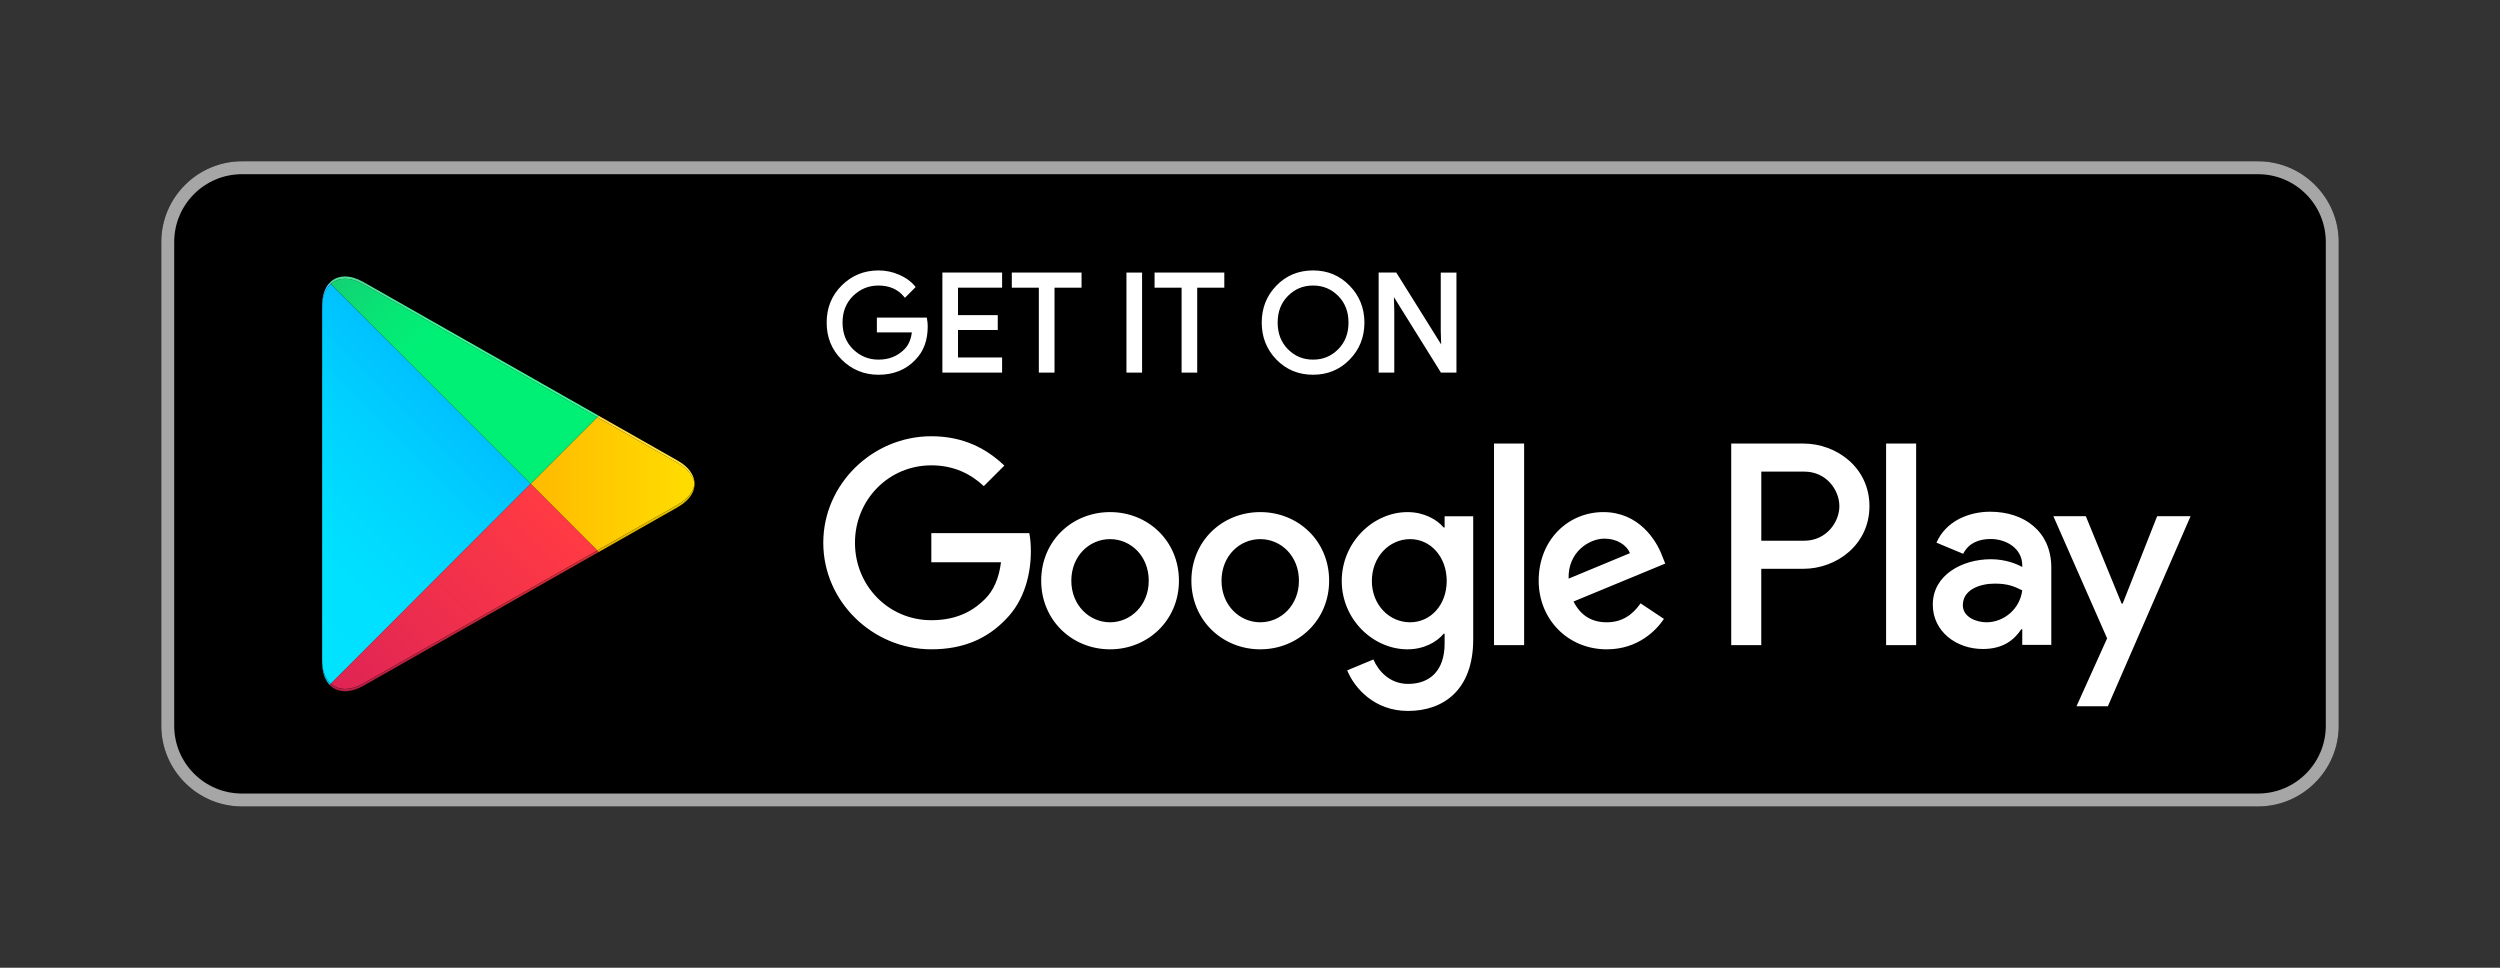 <?xml version="1.0" encoding="UTF-8" standalone="no"?>
<svg
   xmlns:dc="http://purl.org/dc/elements/1.1/"
   xmlns:cc="http://creativecommons.org/ns#"
   xmlns:rdf="http://www.w3.org/1999/02/22-rdf-syntax-ns#"
   xmlns:svg="http://www.w3.org/2000/svg"
   xmlns="http://www.w3.org/2000/svg"
   xmlns:sodipodi="http://sodipodi.sourceforge.net/DTD/sodipodi-0.dtd"
   xmlns:inkscape="http://www.inkscape.org/namespaces/inkscape"
   width="155pt"
   height="60pt"
   viewBox="0 0 155 60"
   version="1.2"
   id="svg1107"
   sodipodi:docname="badge_google.svg"
   inkscape:version="0.92.4 (5da689c313, 2019-01-14)">
  <rect x="0" y="0" width="155" height="60" fill="#333333" stroke="none"/>
  <sodipodi:namedview
     pagecolor="#ffffff"
     bordercolor="#666666"
     borderopacity="1"
     objecttolerance="10"
     gridtolerance="10"
     guidetolerance="10"
     inkscape:pageopacity="0"
     inkscape:pageshadow="2"
     inkscape:window-width="1920"
     inkscape:window-height="1017"
     id="namedview1109"
     showgrid="false"
     inkscape:zoom="2.7483871"
     inkscape:cx="96.750352"
     inkscape:cy="39.703278"
     inkscape:window-x="-8"
     inkscape:window-y="-8"
     inkscape:window-maximized="1"
     inkscape:current-layer="svg1107"
     fit-margin-top="10"
     fit-margin-left="10"
     fit-margin-right="10"
     fit-margin-bottom="10" />
  <defs
     id="defs962">
    <clipPath
       id="clip1">
      <path
         d="M 19,17 H 33 V 43 H 19 Z m 0,0"
         id="path2"
         inkscape:connector-curvature="0" />
    </clipPath>
    <clipPath
       id="clip2">
      <path
         d="m 20.512,42.391 -0.078,-0.07 c -0.289,-0.309 -0.461,-0.789 -0.461,-1.406 v 0.145 -22.117 c 0,0 0,0 0,-0.004 0,0.004 0,0.004 0,0.008 v 0.145 c 0,-0.672 0.199,-1.176 0.535,-1.48 L 32.898,30 20.512,42.391 M 19.973,18.938 c 0,-0.055 0,-0.109 0.004,-0.16 -0.004,0.051 -0.004,0.105 -0.004,0.16 m 0.004,-0.164 c 0,0 0,0 0,-0.004 0,0.004 0,0.004 0,0.004 m 0,-0.008 v 0"
         id="path5"
         inkscape:connector-curvature="0" />
    </clipPath>
    <clipPath
       id="clip3">
      <path
         d="m 20.512,42.391 -0.078,-0.07 c -0.289,-0.309 -0.461,-0.789 -0.461,-1.406 v 0.145 -22.117 c 0,0 0,0 0,-0.004 0,0.004 0,0.004 0,0.008 v 0.145 c 0,-0.672 0.199,-1.176 0.535,-1.48 L 32.898,30 20.512,42.391 M 19.973,18.938 c 0,-0.055 0,-0.109 0.004,-0.16 -0.004,0.051 -0.004,0.105 -0.004,0.16 m 0.004,-0.164 c 0,0 0,0 0,-0.004 0,0.004 0,0.004 0,0.004 m 0,-0.008 v 0"
         id="path8"
         inkscape:connector-curvature="0" />
    </clipPath>
    <linearGradient
       id="linear0"
       gradientUnits="userSpaceOnUse"
       x1="-0.065"
       y1="0"
       x2="1.058"
       y2="0"
       gradientTransform="matrix(-16.782,16.782,16.782,16.782,31.8,18.71)">
      <stop
         offset="0"
         style="stop-color:rgb(0%,62.744%,100%);stop-opacity:1;"
         id="stop11" />
      <stop
         offset="0.062"
         style="stop-color:rgb(0%,62.886%,100%);stop-opacity:1;"
         id="stop13" />
      <stop
         offset="0.066"
         style="stop-color:rgb(0%,63.239%,100%);stop-opacity:1;"
         id="stop15" />
      <stop
         offset="0.07"
         style="stop-color:rgb(0%,63.449%,100%);stop-opacity:1;"
         id="stop17" />
      <stop
         offset="0.074"
         style="stop-color:rgb(0%,63.646%,100%);stop-opacity:1;"
         id="stop19" />
      <stop
         offset="0.078"
         style="stop-color:rgb(0%,63.843%,100%);stop-opacity:1;"
         id="stop21" />
      <stop
         offset="0.082"
         style="stop-color:rgb(0%,64.04%,100%);stop-opacity:1;"
         id="stop23" />
      <stop
         offset="0.086"
         style="stop-color:rgb(0%,64.236%,100%);stop-opacity:1;"
         id="stop25" />
      <stop
         offset="0.09"
         style="stop-color:rgb(0%,64.433%,100%);stop-opacity:1;"
         id="stop27" />
      <stop
         offset="0.094"
         style="stop-color:rgb(0%,64.63%,100%);stop-opacity:1;"
         id="stop29" />
      <stop
         offset="0.098"
         style="stop-color:rgb(0%,64.827%,100%);stop-opacity:1;"
         id="stop31" />
      <stop
         offset="0.102"
         style="stop-color:rgb(0%,65.024%,100%);stop-opacity:1;"
         id="stop33" />
      <stop
         offset="0.105"
         style="stop-color:rgb(0%,65.221%,100%);stop-opacity:1;"
         id="stop35" />
      <stop
         offset="0.109"
         style="stop-color:rgb(0%,65.417%,100%);stop-opacity:1;"
         id="stop37" />
      <stop
         offset="0.113"
         style="stop-color:rgb(0%,65.614%,100%);stop-opacity:1;"
         id="stop39" />
      <stop
         offset="0.117"
         style="stop-color:rgb(0%,65.811%,100%);stop-opacity:1;"
         id="stop41" />
      <stop
         offset="0.121"
         style="stop-color:rgb(0%,66.008%,100%);stop-opacity:1;"
         id="stop43" />
      <stop
         offset="0.125"
         style="stop-color:rgb(0%,66.205%,100%);stop-opacity:1;"
         id="stop45" />
      <stop
         offset="0.129"
         style="stop-color:rgb(0%,66.4%,100%);stop-opacity:1;"
         id="stop47" />
      <stop
         offset="0.133"
         style="stop-color:rgb(0%,66.597%,100%);stop-opacity:1;"
         id="stop49" />
      <stop
         offset="0.137"
         style="stop-color:rgb(0%,66.794%,100%);stop-opacity:1;"
         id="stop51" />
      <stop
         offset="0.141"
         style="stop-color:rgb(0%,66.991%,100%);stop-opacity:1;"
         id="stop53" />
      <stop
         offset="0.145"
         style="stop-color:rgb(0%,67.188%,100%);stop-opacity:1;"
         id="stop55" />
      <stop
         offset="0.148"
         style="stop-color:rgb(0%,67.384%,100%);stop-opacity:1;"
         id="stop57" />
      <stop
         offset="0.152"
         style="stop-color:rgb(0%,67.581%,100%);stop-opacity:1;"
         id="stop59" />
      <stop
         offset="0.156"
         style="stop-color:rgb(0%,67.778%,100%);stop-opacity:1;"
         id="stop61" />
      <stop
         offset="0.16"
         style="stop-color:rgb(0%,67.975%,100%);stop-opacity:1;"
         id="stop63" />
      <stop
         offset="0.164"
         style="stop-color:rgb(0%,68.172%,100%);stop-opacity:1;"
         id="stop65" />
      <stop
         offset="0.168"
         style="stop-color:rgb(0%,68.369%,100%);stop-opacity:1;"
         id="stop67" />
      <stop
         offset="0.172"
         style="stop-color:rgb(0%,68.565%,100%);stop-opacity:1;"
         id="stop69" />
      <stop
         offset="0.176"
         style="stop-color:rgb(0%,68.762%,100%);stop-opacity:1;"
         id="stop71" />
      <stop
         offset="0.18"
         style="stop-color:rgb(0%,68.959%,100%);stop-opacity:1;"
         id="stop73" />
      <stop
         offset="0.184"
         style="stop-color:rgb(0%,69.156%,100%);stop-opacity:1;"
         id="stop75" />
      <stop
         offset="0.188"
         style="stop-color:rgb(0%,69.353%,100%);stop-opacity:1;"
         id="stop77" />
      <stop
         offset="0.191"
         style="stop-color:rgb(0%,69.55%,100%);stop-opacity:1;"
         id="stop79" />
      <stop
         offset="0.195"
         style="stop-color:rgb(0%,69.746%,100%);stop-opacity:1;"
         id="stop81" />
      <stop
         offset="0.199"
         style="stop-color:rgb(0%,69.943%,100%);stop-opacity:1;"
         id="stop83" />
      <stop
         offset="0.203"
         style="stop-color:rgb(0%,70.14%,100%);stop-opacity:1;"
         id="stop85" />
      <stop
         offset="0.207"
         style="stop-color:rgb(0%,70.337%,100%);stop-opacity:1;"
         id="stop87" />
      <stop
         offset="0.211"
         style="stop-color:rgb(0%,70.534%,100%);stop-opacity:1;"
         id="stop89" />
      <stop
         offset="0.215"
         style="stop-color:rgb(0%,70.731%,100%);stop-opacity:1;"
         id="stop91" />
      <stop
         offset="0.219"
         style="stop-color:rgb(0%,70.927%,100%);stop-opacity:1;"
         id="stop93" />
      <stop
         offset="0.223"
         style="stop-color:rgb(0%,71.124%,100%);stop-opacity:1;"
         id="stop95" />
      <stop
         offset="0.227"
         style="stop-color:rgb(0%,71.321%,100%);stop-opacity:1;"
         id="stop97" />
      <stop
         offset="0.23"
         style="stop-color:rgb(0%,71.518%,100%);stop-opacity:1;"
         id="stop99" />
      <stop
         offset="0.234"
         style="stop-color:rgb(0%,71.715%,100%);stop-opacity:1;"
         id="stop101" />
      <stop
         offset="0.238"
         style="stop-color:rgb(0%,71.912%,100%);stop-opacity:1;"
         id="stop103" />
      <stop
         offset="0.242"
         style="stop-color:rgb(0%,72.108%,100%);stop-opacity:1;"
         id="stop105" />
      <stop
         offset="0.246"
         style="stop-color:rgb(0%,72.305%,100%);stop-opacity:1;"
         id="stop107" />
      <stop
         offset="0.25"
         style="stop-color:rgb(0%,72.502%,100%);stop-opacity:1;"
         id="stop109" />
      <stop
         offset="0.254"
         style="stop-color:rgb(0%,72.699%,100%);stop-opacity:1;"
         id="stop111" />
      <stop
         offset="0.258"
         style="stop-color:rgb(0%,72.896%,100%);stop-opacity:1;"
         id="stop113" />
      <stop
         offset="0.262"
         style="stop-color:rgb(0%,73.093%,100%);stop-opacity:1;"
         id="stop115" />
      <stop
         offset="0.266"
         style="stop-color:rgb(0%,73.289%,100%);stop-opacity:1;"
         id="stop117" />
      <stop
         offset="0.27"
         style="stop-color:rgb(0%,73.486%,100%);stop-opacity:1;"
         id="stop119" />
      <stop
         offset="0.273"
         style="stop-color:rgb(0%,73.683%,100%);stop-opacity:1;"
         id="stop121" />
      <stop
         offset="0.277"
         style="stop-color:rgb(0%,73.88%,100%);stop-opacity:1;"
         id="stop123" />
      <stop
         offset="0.281"
         style="stop-color:rgb(0%,74.077%,100%);stop-opacity:1;"
         id="stop125" />
      <stop
         offset="0.285"
         style="stop-color:rgb(0%,74.274%,100%);stop-opacity:1;"
         id="stop127" />
      <stop
         offset="0.289"
         style="stop-color:rgb(0%,74.471%,100%);stop-opacity:1;"
         id="stop129" />
      <stop
         offset="0.297"
         style="stop-color:rgb(0%,74.612%,100%);stop-opacity:1;"
         id="stop131" />
      <stop
         offset="0.305"
         style="stop-color:rgb(0%,74.892%,100%);stop-opacity:1;"
         id="stop133" />
      <stop
         offset="0.312"
         style="stop-color:rgb(0%,75.165%,100%);stop-opacity:1;"
         id="stop135" />
      <stop
         offset="0.32"
         style="stop-color:rgb(0%,75.438%,100%);stop-opacity:1;"
         id="stop137" />
      <stop
         offset="0.328"
         style="stop-color:rgb(0%,75.711%,100%);stop-opacity:1;"
         id="stop139" />
      <stop
         offset="0.336"
         style="stop-color:rgb(0%,75.984%,100%);stop-opacity:1;"
         id="stop141" />
      <stop
         offset="0.344"
         style="stop-color:rgb(0%,76.257%,100%);stop-opacity:1;"
         id="stop143" />
      <stop
         offset="0.352"
         style="stop-color:rgb(0%,76.529%,100%);stop-opacity:1;"
         id="stop145" />
      <stop
         offset="0.359"
         style="stop-color:rgb(0%,76.802%,100%);stop-opacity:1;"
         id="stop147" />
      <stop
         offset="0.367"
         style="stop-color:rgb(0%,77.075%,100%);stop-opacity:1;"
         id="stop149" />
      <stop
         offset="0.375"
         style="stop-color:rgb(0%,77.348%,100%);stop-opacity:1;"
         id="stop151" />
      <stop
         offset="0.383"
         style="stop-color:rgb(0%,77.621%,100%);stop-opacity:1;"
         id="stop153" />
      <stop
         offset="0.391"
         style="stop-color:rgb(0%,77.895%,100%);stop-opacity:1;"
         id="stop155" />
      <stop
         offset="0.398"
         style="stop-color:rgb(0%,78.168%,100%);stop-opacity:1;"
         id="stop157" />
      <stop
         offset="0.406"
         style="stop-color:rgb(0%,78.441%,100%);stop-opacity:1;"
         id="stop159" />
      <stop
         offset="0.414"
         style="stop-color:rgb(0%,78.714%,100%);stop-opacity:1;"
         id="stop161" />
      <stop
         offset="0.422"
         style="stop-color:rgb(0%,78.987%,100%);stop-opacity:1;"
         id="stop163" />
      <stop
         offset="0.43"
         style="stop-color:rgb(0%,79.26%,100%);stop-opacity:1;"
         id="stop165" />
      <stop
         offset="0.438"
         style="stop-color:rgb(0%,79.533%,100%);stop-opacity:1;"
         id="stop167" />
      <stop
         offset="0.445"
         style="stop-color:rgb(0%,79.807%,100%);stop-opacity:1;"
         id="stop169" />
      <stop
         offset="0.453"
         style="stop-color:rgb(0%,80.08%,100%);stop-opacity:1;"
         id="stop171" />
      <stop
         offset="0.461"
         style="stop-color:rgb(0%,80.351%,100%);stop-opacity:1;"
         id="stop173" />
      <stop
         offset="0.469"
         style="stop-color:rgb(0%,80.624%,100%);stop-opacity:1;"
         id="stop175" />
      <stop
         offset="0.477"
         style="stop-color:rgb(0%,80.898%,100%);stop-opacity:1;"
         id="stop177" />
      <stop
         offset="0.484"
         style="stop-color:rgb(0%,81.171%,100%);stop-opacity:1;"
         id="stop179" />
      <stop
         offset="0.492"
         style="stop-color:rgb(0%,81.444%,100%);stop-opacity:1;"
         id="stop181" />
      <stop
         offset="0.5"
         style="stop-color:rgb(0%,81.717%,100%);stop-opacity:1;"
         id="stop183" />
      <stop
         offset="0.508"
         style="stop-color:rgb(0%,81.99%,100%);stop-opacity:1;"
         id="stop185" />
      <stop
         offset="0.516"
         style="stop-color:rgb(0%,82.256%,100%);stop-opacity:1;"
         id="stop187" />
      <stop
         offset="0.531"
         style="stop-color:rgb(0%,82.564%,100%);stop-opacity:1;"
         id="stop189" />
      <stop
         offset="0.547"
         style="stop-color:rgb(0%,82.924%,100%);stop-opacity:1;"
         id="stop191" />
      <stop
         offset="0.562"
         style="stop-color:rgb(0%,83.286%,100%);stop-opacity:1;"
         id="stop193" />
      <stop
         offset="0.578"
         style="stop-color:rgb(0%,83.646%,100%);stop-opacity:1;"
         id="stop195" />
      <stop
         offset="0.594"
         style="stop-color:rgb(0%,84.006%,100%);stop-opacity:1;"
         id="stop197" />
      <stop
         offset="0.609"
         style="stop-color:rgb(0%,84.367%,100%);stop-opacity:1;"
         id="stop199" />
      <stop
         offset="0.625"
         style="stop-color:rgb(0%,84.727%,100%);stop-opacity:1;"
         id="stop201" />
      <stop
         offset="0.641"
         style="stop-color:rgb(0%,85.088%,100%);stop-opacity:1;"
         id="stop203" />
      <stop
         offset="0.656"
         style="stop-color:rgb(0%,85.448%,100%);stop-opacity:1;"
         id="stop205" />
      <stop
         offset="0.672"
         style="stop-color:rgb(0%,85.809%,100%);stop-opacity:1;"
         id="stop207" />
      <stop
         offset="0.688"
         style="stop-color:rgb(0%,86.169%,100%);stop-opacity:1;"
         id="stop209" />
      <stop
         offset="0.703"
         style="stop-color:rgb(0%,86.53%,100%);stop-opacity:1;"
         id="stop211" />
      <stop
         offset="0.719"
         style="stop-color:rgb(0%,86.89%,100%);stop-opacity:1;"
         id="stop213" />
      <stop
         offset="0.734"
         style="stop-color:rgb(0%,87.251%,100%);stop-opacity:1;"
         id="stop215" />
      <stop
         offset="0.75"
         style="stop-color:rgb(0%,87.495%,100%);stop-opacity:1;"
         id="stop217" />
      <stop
         offset="0.781"
         style="stop-color:rgb(0%,87.674%,100%);stop-opacity:1;"
         id="stop219" />
      <stop
         offset="0.812"
         style="stop-color:rgb(0%,87.903%,100%);stop-opacity:1;"
         id="stop221" />
      <stop
         offset="0.844"
         style="stop-color:rgb(0%,88.133%,100%);stop-opacity:1;"
         id="stop223" />
      <stop
         offset="0.875"
         style="stop-color:rgb(0%,88.364%,100%);stop-opacity:1;"
         id="stop225" />
      <stop
         offset="0.906"
         style="stop-color:rgb(0%,88.593%,100%);stop-opacity:1;"
         id="stop227" />
      <stop
         offset="0.938"
         style="stop-color:rgb(0%,88.823%,100%);stop-opacity:1;"
         id="stop229" />
      <stop
         offset="1"
         style="stop-color:rgb(0%,88.977%,100%);stop-opacity:1;"
         id="stop231" />
    </linearGradient>
    <clipPath
       id="clip4">
      <path
         d="M 32,25 H 44 V 35 H 32 Z m 0,0"
         id="path234"
         inkscape:connector-curvature="0" />
    </clipPath>
    <clipPath
       id="clip5">
      <path
         d="m 37.027,34.277 0.094,-0.051 4.895,-2.781 c 0.465,-0.266 0.777,-0.586 0.934,-0.926 -0.156,0.34 -0.469,0.66 -0.934,0.926 l -4.895,2.781 -0.094,0.051 m 0,-0.145 L 32.898,30 l 4.129,-4.129 4.988,2.832 C 42.648,29.062 43.004,29.527 43.062,30 c 0,0 0,0 0,0.004 -0.059,0.473 -0.414,0.934 -1.047,1.293 l -4.988,2.836"
         id="path237"
         inkscape:connector-curvature="0" />
    </clipPath>
    <clipPath
       id="clip6">
      <path
         d="m 37.027,34.277 0.094,-0.051 4.895,-2.781 c 0.465,-0.266 0.777,-0.586 0.934,-0.926 -0.156,0.34 -0.469,0.66 -0.934,0.926 l -4.895,2.781 -0.094,0.051 m 0,-0.145 L 32.898,30 l 4.129,-4.129 4.988,2.832 C 42.648,29.062 43.004,29.527 43.062,30 c 0,0 0,0 0,0.004 -0.059,0.473 -0.414,0.934 -1.047,1.293 l -4.988,2.836"
         id="path240"
         inkscape:connector-curvature="0" />
    </clipPath>
    <linearGradient
       id="linear1"
       gradientUnits="userSpaceOnUse"
       x1="0.032"
       y1="0"
       x2="0.452"
       y2="0"
       gradientTransform="matrix(-24.197,0,0,24.197,43.834,30.001)">
      <stop
         offset="0"
         style="stop-color:rgb(100%,86.772%,0%);stop-opacity:1;"
         id="stop243" />
      <stop
         offset="0.016"
         style="stop-color:rgb(100%,86.661%,0%);stop-opacity:1;"
         id="stop245" />
      <stop
         offset="0.031"
         style="stop-color:rgb(100%,86.441%,0%);stop-opacity:1;"
         id="stop247" />
      <stop
         offset="0.047"
         style="stop-color:rgb(100%,86.22%,0%);stop-opacity:1;"
         id="stop249" />
      <stop
         offset="0.062"
         style="stop-color:rgb(100%,86%,0%);stop-opacity:1;"
         id="stop251" />
      <stop
         offset="0.078"
         style="stop-color:rgb(100%,85.779%,0%);stop-opacity:1;"
         id="stop253" />
      <stop
         offset="0.094"
         style="stop-color:rgb(100%,85.559%,0%);stop-opacity:1;"
         id="stop255" />
      <stop
         offset="0.109"
         style="stop-color:rgb(100%,85.338%,0%);stop-opacity:1;"
         id="stop257" />
      <stop
         offset="0.125"
         style="stop-color:rgb(100%,85.118%,0%);stop-opacity:1;"
         id="stop259" />
      <stop
         offset="0.141"
         style="stop-color:rgb(100%,84.897%,0%);stop-opacity:1;"
         id="stop261" />
      <stop
         offset="0.156"
         style="stop-color:rgb(100%,84.677%,0%);stop-opacity:1;"
         id="stop263" />
      <stop
         offset="0.172"
         style="stop-color:rgb(100%,84.457%,0%);stop-opacity:1;"
         id="stop265" />
      <stop
         offset="0.188"
         style="stop-color:rgb(100%,84.236%,0%);stop-opacity:1;"
         id="stop267" />
      <stop
         offset="0.203"
         style="stop-color:rgb(100%,84.016%,0%);stop-opacity:1;"
         id="stop269" />
      <stop
         offset="0.219"
         style="stop-color:rgb(100%,83.795%,0%);stop-opacity:1;"
         id="stop271" />
      <stop
         offset="0.234"
         style="stop-color:rgb(100%,83.575%,0%);stop-opacity:1;"
         id="stop273" />
      <stop
         offset="0.25"
         style="stop-color:rgb(100%,83.354%,0%);stop-opacity:1;"
         id="stop275" />
      <stop
         offset="0.266"
         style="stop-color:rgb(100%,83.134%,0%);stop-opacity:1;"
         id="stop277" />
      <stop
         offset="0.281"
         style="stop-color:rgb(100%,82.913%,0%);stop-opacity:1;"
         id="stop279" />
      <stop
         offset="0.297"
         style="stop-color:rgb(100%,82.693%,0%);stop-opacity:1;"
         id="stop281" />
      <stop
         offset="0.312"
         style="stop-color:rgb(100%,82.472%,0%);stop-opacity:1;"
         id="stop283" />
      <stop
         offset="0.328"
         style="stop-color:rgb(100%,82.253%,0%);stop-opacity:1;"
         id="stop285" />
      <stop
         offset="0.344"
         style="stop-color:rgb(100%,82.031%,0%);stop-opacity:1;"
         id="stop287" />
      <stop
         offset="0.359"
         style="stop-color:rgb(100%,81.812%,0%);stop-opacity:1;"
         id="stop289" />
      <stop
         offset="0.375"
         style="stop-color:rgb(100%,81.592%,0%);stop-opacity:1;"
         id="stop291" />
      <stop
         offset="0.391"
         style="stop-color:rgb(100%,81.371%,0%);stop-opacity:1;"
         id="stop293" />
      <stop
         offset="0.406"
         style="stop-color:rgb(100%,81.151%,0%);stop-opacity:1;"
         id="stop295" />
      <stop
         offset="0.422"
         style="stop-color:rgb(100%,80.93%,0%);stop-opacity:1;"
         id="stop297" />
      <stop
         offset="0.438"
         style="stop-color:rgb(100%,80.71%,0%);stop-opacity:1;"
         id="stop299" />
      <stop
         offset="0.453"
         style="stop-color:rgb(100%,80.489%,0%);stop-opacity:1;"
         id="stop301" />
      <stop
         offset="0.469"
         style="stop-color:rgb(100%,80.269%,0%);stop-opacity:1;"
         id="stop303" />
      <stop
         offset="0.484"
         style="stop-color:rgb(100%,80.048%,0%);stop-opacity:1;"
         id="stop305" />
      <stop
         offset="0.5"
         style="stop-color:rgb(100%,79.828%,0%);stop-opacity:1;"
         id="stop307" />
      <stop
         offset="0.516"
         style="stop-color:rgb(100%,79.607%,0%);stop-opacity:1;"
         id="stop309" />
      <stop
         offset="0.531"
         style="stop-color:rgb(100%,79.387%,0%);stop-opacity:1;"
         id="stop311" />
      <stop
         offset="0.547"
         style="stop-color:rgb(100%,79.167%,0%);stop-opacity:1;"
         id="stop313" />
      <stop
         offset="0.562"
         style="stop-color:rgb(100%,78.946%,0%);stop-opacity:1;"
         id="stop315" />
      <stop
         offset="0.578"
         style="stop-color:rgb(100%,78.726%,0%);stop-opacity:1;"
         id="stop317" />
      <stop
         offset="0.594"
         style="stop-color:rgb(100%,78.505%,0%);stop-opacity:1;"
         id="stop319" />
      <stop
         offset="0.609"
         style="stop-color:rgb(100%,78.285%,0%);stop-opacity:1;"
         id="stop321" />
      <stop
         offset="0.625"
         style="stop-color:rgb(100%,78.064%,0%);stop-opacity:1;"
         id="stop323" />
      <stop
         offset="0.641"
         style="stop-color:rgb(100%,77.844%,0%);stop-opacity:1;"
         id="stop325" />
      <stop
         offset="0.656"
         style="stop-color:rgb(100%,77.623%,0%);stop-opacity:1;"
         id="stop327" />
      <stop
         offset="0.672"
         style="stop-color:rgb(100%,77.403%,0%);stop-opacity:1;"
         id="stop329" />
      <stop
         offset="0.688"
         style="stop-color:rgb(100%,77.182%,0%);stop-opacity:1;"
         id="stop331" />
      <stop
         offset="0.703"
         style="stop-color:rgb(100%,76.962%,0%);stop-opacity:1;"
         id="stop333" />
      <stop
         offset="0.719"
         style="stop-color:rgb(100%,76.741%,0%);stop-opacity:1;"
         id="stop335" />
      <stop
         offset="0.734"
         style="stop-color:rgb(100%,76.521%,0%);stop-opacity:1;"
         id="stop337" />
      <stop
         offset="0.75"
         style="stop-color:rgb(100%,76.302%,0%);stop-opacity:1;"
         id="stop339" />
      <stop
         offset="0.766"
         style="stop-color:rgb(100%,76.08%,0%);stop-opacity:1;"
         id="stop341" />
      <stop
         offset="0.781"
         style="stop-color:rgb(100%,75.861%,0%);stop-opacity:1;"
         id="stop343" />
      <stop
         offset="0.797"
         style="stop-color:rgb(100%,75.639%,0%);stop-opacity:1;"
         id="stop345" />
      <stop
         offset="0.812"
         style="stop-color:rgb(100%,75.42%,0%);stop-opacity:1;"
         id="stop347" />
      <stop
         offset="0.828"
         style="stop-color:rgb(100%,75.198%,0%);stop-opacity:1;"
         id="stop349" />
      <stop
         offset="0.844"
         style="stop-color:rgb(100%,74.979%,0%);stop-opacity:1;"
         id="stop351" />
      <stop
         offset="0.859"
         style="stop-color:rgb(100%,74.757%,0%);stop-opacity:1;"
         id="stop353" />
      <stop
         offset="0.875"
         style="stop-color:rgb(100%,74.538%,0%);stop-opacity:1;"
         id="stop355" />
      <stop
         offset="0.891"
         style="stop-color:rgb(100%,74.316%,0%);stop-opacity:1;"
         id="stop357" />
      <stop
         offset="0.906"
         style="stop-color:rgb(100%,74.112%,0%);stop-opacity:1;"
         id="stop359" />
      <stop
         offset="0.938"
         style="stop-color:rgb(100%,73.848%,0%);stop-opacity:1;"
         id="stop361" />
      <stop
         offset="0.969"
         style="stop-color:rgb(100%,73.511%,0%);stop-opacity:1;"
         id="stop363" />
      <stop
         offset="1"
         style="stop-color:rgb(100%,73.175%,0%);stop-opacity:1;"
         id="stop365" />
    </linearGradient>
    <clipPath
       id="clip7">
      <path
         d="M 20,30 H 38 V 43 H 20 Z m 0,0"
         id="path368"
         inkscape:connector-curvature="0" />
    </clipPath>
    <clipPath
       id="clip8">
      <path
         d="m 21.395,42.859 c -0.348,0 -0.648,-0.109 -0.887,-0.324 h 0.004 c 0.234,0.215 0.535,0.324 0.883,0.324 0.027,0 0.059,0 0.09,0 -0.031,0 -0.062,0 -0.09,0 m 0,-0.145 c -0.348,0 -0.648,-0.113 -0.883,-0.324 L 32.898,30 l 4.129,4.133 -14.512,8.246 c -0.402,0.227 -0.785,0.336 -1.121,0.336 m -0.887,-0.18 c -0.023,-0.02 -0.043,-0.043 -0.066,-0.066 l 0.066,0.066"
         id="path371"
         inkscape:connector-curvature="0" />
    </clipPath>
    <clipPath
       id="clip9">
      <path
         d="m 21.395,42.859 c -0.348,0 -0.648,-0.109 -0.887,-0.324 h 0.004 c 0.234,0.215 0.535,0.324 0.883,0.324 0.027,0 0.059,0 0.09,0 -0.031,0 -0.062,0 -0.09,0 m 0,-0.145 c -0.348,0 -0.648,-0.113 -0.883,-0.324 L 32.898,30 l 4.129,4.133 -14.512,8.246 c -0.402,0.227 -0.785,0.336 -1.121,0.336 m -0.887,-0.18 c -0.023,-0.02 -0.043,-0.043 -0.066,-0.066 l 0.066,0.066"
         id="path374"
         inkscape:connector-curvature="0" />
    </clipPath>
    <linearGradient
       id="linear2"
       gradientUnits="userSpaceOnUse"
       x1="-0.099"
       y1="0"
       x2="0.548"
       y2="0"
       gradientTransform="matrix(-22.758,22.758,22.758,22.758,34.827,32.296)">
      <stop
         offset="0"
         style="stop-color:rgb(100%,22.745%,26.666%);stop-opacity:1;"
         id="stop377" />
      <stop
         offset="0.125"
         style="stop-color:rgb(100%,22.745%,26.666%);stop-opacity:1;"
         id="stop379" />
      <stop
         offset="0.156"
         style="stop-color:rgb(99.973%,22.726%,26.678%);stop-opacity:1;"
         id="stop381" />
      <stop
         offset="0.172"
         style="stop-color:rgb(99.826%,22.626%,26.752%);stop-opacity:1;"
         id="stop383" />
      <stop
         offset="0.188"
         style="stop-color:rgb(99.588%,22.464%,26.871%);stop-opacity:1;"
         id="stop385" />
      <stop
         offset="0.203"
         style="stop-color:rgb(99.352%,22.301%,26.99%);stop-opacity:1;"
         id="stop387" />
      <stop
         offset="0.219"
         style="stop-color:rgb(99.113%,22.139%,27.109%);stop-opacity:1;"
         id="stop389" />
      <stop
         offset="0.234"
         style="stop-color:rgb(98.875%,21.976%,27.228%);stop-opacity:1;"
         id="stop391" />
      <stop
         offset="0.25"
         style="stop-color:rgb(98.637%,21.814%,27.347%);stop-opacity:1;"
         id="stop393" />
      <stop
         offset="0.266"
         style="stop-color:rgb(98.399%,21.651%,27.466%);stop-opacity:1;"
         id="stop395" />
      <stop
         offset="0.281"
         style="stop-color:rgb(98.161%,21.489%,27.585%);stop-opacity:1;"
         id="stop397" />
      <stop
         offset="0.297"
         style="stop-color:rgb(97.923%,21.326%,27.704%);stop-opacity:1;"
         id="stop399" />
      <stop
         offset="0.312"
         style="stop-color:rgb(97.685%,21.162%,27.823%);stop-opacity:1;"
         id="stop401" />
      <stop
         offset="0.328"
         style="stop-color:rgb(97.447%,21.001%,27.942%);stop-opacity:1;"
         id="stop403" />
      <stop
         offset="0.344"
         style="stop-color:rgb(97.211%,20.837%,28.061%);stop-opacity:1;"
         id="stop405" />
      <stop
         offset="0.359"
         style="stop-color:rgb(96.973%,20.676%,28.18%);stop-opacity:1;"
         id="stop407" />
      <stop
         offset="0.375"
         style="stop-color:rgb(96.735%,20.512%,28.299%);stop-opacity:1;"
         id="stop409" />
      <stop
         offset="0.391"
         style="stop-color:rgb(96.497%,20.351%,28.418%);stop-opacity:1;"
         id="stop411" />
      <stop
         offset="0.406"
         style="stop-color:rgb(96.259%,20.187%,28.535%);stop-opacity:1;"
         id="stop413" />
      <stop
         offset="0.422"
         style="stop-color:rgb(96.021%,20.026%,28.654%);stop-opacity:1;"
         id="stop415" />
      <stop
         offset="0.438"
         style="stop-color:rgb(95.782%,19.862%,28.773%);stop-opacity:1;"
         id="stop417" />
      <stop
         offset="0.453"
         style="stop-color:rgb(95.544%,19.701%,28.893%);stop-opacity:1;"
         id="stop419" />
      <stop
         offset="0.469"
         style="stop-color:rgb(95.308%,19.537%,29.012%);stop-opacity:1;"
         id="stop421" />
      <stop
         offset="0.484"
         style="stop-color:rgb(95.07%,19.376%,29.131%);stop-opacity:1;"
         id="stop423" />
      <stop
         offset="0.5"
         style="stop-color:rgb(94.832%,19.212%,29.25%);stop-opacity:1;"
         id="stop425" />
      <stop
         offset="0.516"
         style="stop-color:rgb(94.594%,19.051%,29.369%);stop-opacity:1;"
         id="stop427" />
      <stop
         offset="0.531"
         style="stop-color:rgb(94.356%,18.887%,29.488%);stop-opacity:1;"
         id="stop429" />
      <stop
         offset="0.547"
         style="stop-color:rgb(94.118%,18.726%,29.607%);stop-opacity:1;"
         id="stop431" />
      <stop
         offset="0.562"
         style="stop-color:rgb(93.88%,18.562%,29.726%);stop-opacity:1;"
         id="stop433" />
      <stop
         offset="0.578"
         style="stop-color:rgb(93.642%,18.401%,29.845%);stop-opacity:1;"
         id="stop435" />
      <stop
         offset="0.594"
         style="stop-color:rgb(93.405%,18.237%,29.964%);stop-opacity:1;"
         id="stop437" />
      <stop
         offset="0.609"
         style="stop-color:rgb(93.167%,18.076%,30.083%);stop-opacity:1;"
         id="stop439" />
      <stop
         offset="0.625"
         style="stop-color:rgb(92.929%,17.912%,30.202%);stop-opacity:1;"
         id="stop441" />
      <stop
         offset="0.641"
         style="stop-color:rgb(92.691%,17.751%,30.321%);stop-opacity:1;"
         id="stop443" />
      <stop
         offset="0.656"
         style="stop-color:rgb(92.453%,17.587%,30.438%);stop-opacity:1;"
         id="stop445" />
      <stop
         offset="0.672"
         style="stop-color:rgb(92.215%,17.426%,30.557%);stop-opacity:1;"
         id="stop447" />
      <stop
         offset="0.688"
         style="stop-color:rgb(91.977%,17.262%,30.676%);stop-opacity:1;"
         id="stop449" />
      <stop
         offset="0.703"
         style="stop-color:rgb(91.739%,17.101%,30.795%);stop-opacity:1;"
         id="stop451" />
      <stop
         offset="0.719"
         style="stop-color:rgb(91.501%,16.937%,30.914%);stop-opacity:1;"
         id="stop453" />
      <stop
         offset="0.734"
         style="stop-color:rgb(91.264%,16.774%,31.033%);stop-opacity:1;"
         id="stop455" />
      <stop
         offset="0.75"
         style="stop-color:rgb(91.026%,16.612%,31.152%);stop-opacity:1;"
         id="stop457" />
      <stop
         offset="0.766"
         style="stop-color:rgb(90.788%,16.449%,31.271%);stop-opacity:1;"
         id="stop459" />
      <stop
         offset="0.781"
         style="stop-color:rgb(90.55%,16.287%,31.39%);stop-opacity:1;"
         id="stop461" />
      <stop
         offset="0.797"
         style="stop-color:rgb(90.312%,16.124%,31.509%);stop-opacity:1;"
         id="stop463" />
      <stop
         offset="0.812"
         style="stop-color:rgb(90.074%,15.962%,31.628%);stop-opacity:1;"
         id="stop465" />
      <stop
         offset="0.828"
         style="stop-color:rgb(89.836%,15.799%,31.747%);stop-opacity:1;"
         id="stop467" />
      <stop
         offset="0.844"
         style="stop-color:rgb(89.598%,15.637%,31.866%);stop-opacity:1;"
         id="stop469" />
      <stop
         offset="0.859"
         style="stop-color:rgb(89.362%,15.474%,31.985%);stop-opacity:1;"
         id="stop471" />
      <stop
         offset="0.875"
         style="stop-color:rgb(89.124%,15.312%,32.104%);stop-opacity:1;"
         id="stop473" />
      <stop
         offset="0.891"
         style="stop-color:rgb(88.885%,15.149%,32.224%);stop-opacity:1;"
         id="stop475" />
      <stop
         offset="0.906"
         style="stop-color:rgb(88.647%,14.987%,32.343%);stop-opacity:1;"
         id="stop477" />
      <stop
         offset="0.922"
         style="stop-color:rgb(88.409%,14.824%,32.46%);stop-opacity:1;"
         id="stop479" />
      <stop
         offset="0.938"
         style="stop-color:rgb(88.171%,14.662%,32.579%);stop-opacity:1;"
         id="stop481" />
      <stop
         offset="0.953"
         style="stop-color:rgb(87.933%,14.499%,32.698%);stop-opacity:1;"
         id="stop483" />
      <stop
         offset="0.969"
         style="stop-color:rgb(87.695%,14.337%,32.817%);stop-opacity:1;"
         id="stop485" />
      <stop
         offset="0.984"
         style="stop-color:rgb(87.459%,14.174%,32.936%);stop-opacity:1;"
         id="stop487" />
      <stop
         offset="1"
         style="stop-color:rgb(87.221%,14.012%,33.055%);stop-opacity:1;"
         id="stop489" />
    </linearGradient>
    <clipPath
       id="clip10">
      <path
         d="M 20,17 H 38 V 30 H 20 Z m 0,0"
         id="path492"
         inkscape:connector-curvature="0" />
    </clipPath>
    <clipPath
       id="clip11">
      <path
         d="M 32.898,30 20.508,17.609 c 0.234,-0.211 0.539,-0.324 0.883,-0.324 0.34,0 0.719,0.109 1.125,0.336 l 14.512,8.25 L 32.898,30 m 4.223,-4.223 -14.605,-8.301 c -0.406,-0.227 -0.785,-0.336 -1.125,-0.336 0,0 0,0 -0.004,0 0.004,0 0.004,0 0.008,0 0.336,0 0.719,0.109 1.121,0.336 l 14.605,8.301 M 21.383,17.141 v 0"
         id="path495"
         inkscape:connector-curvature="0" />
    </clipPath>
    <clipPath
       id="clip12">
      <path
         d="M 32.898,30 20.508,17.609 c 0.234,-0.211 0.539,-0.324 0.883,-0.324 0.34,0 0.719,0.109 1.125,0.336 l 14.512,8.25 L 32.898,30 m 4.223,-4.223 -14.605,-8.301 c -0.406,-0.227 -0.785,-0.336 -1.125,-0.336 0,0 0,0 -0.004,0 0.004,0 0.004,0 0.008,0 0.336,0 0.719,0.109 1.121,0.336 l 14.605,8.301 M 21.383,17.141 v 0"
         id="path498"
         inkscape:connector-curvature="0" />
    </clipPath>
    <linearGradient
       id="linear3"
       gradientUnits="userSpaceOnUse"
       x1="0.501"
       y1="0"
       x2="1.951"
       y2="0"
       gradientTransform="matrix(10.162,10.162,10.162,-10.162,17.297,10.176)">
      <stop
         offset="0"
         style="stop-color:rgb(7.791%,81.885%,45.518%);stop-opacity:1;"
         id="stop501" />
      <stop
         offset="0.008"
         style="stop-color:rgb(7.689%,82.048%,45.525%);stop-opacity:1;"
         id="stop503" />
      <stop
         offset="0.016"
         style="stop-color:rgb(7.483%,82.376%,45.538%);stop-opacity:1;"
         id="stop505" />
      <stop
         offset="0.023"
         style="stop-color:rgb(7.278%,82.704%,45.552%);stop-opacity:1;"
         id="stop507" />
      <stop
         offset="0.031"
         style="stop-color:rgb(7.072%,83.034%,45.566%);stop-opacity:1;"
         id="stop509" />
      <stop
         offset="0.039"
         style="stop-color:rgb(6.868%,83.362%,45.58%);stop-opacity:1;"
         id="stop511" />
      <stop
         offset="0.047"
         style="stop-color:rgb(6.662%,83.69%,45.593%);stop-opacity:1;"
         id="stop513" />
      <stop
         offset="0.055"
         style="stop-color:rgb(6.458%,84.018%,45.607%);stop-opacity:1;"
         id="stop515" />
      <stop
         offset="0.062"
         style="stop-color:rgb(6.252%,84.346%,45.621%);stop-opacity:1;"
         id="stop517" />
      <stop
         offset="0.07"
         style="stop-color:rgb(6.047%,84.676%,45.634%);stop-opacity:1;"
         id="stop519" />
      <stop
         offset="0.078"
         style="stop-color:rgb(5.841%,85.004%,45.648%);stop-opacity:1;"
         id="stop521" />
      <stop
         offset="0.086"
         style="stop-color:rgb(5.637%,85.332%,45.662%);stop-opacity:1;"
         id="stop523" />
      <stop
         offset="0.094"
         style="stop-color:rgb(5.431%,85.66%,45.676%);stop-opacity:1;"
         id="stop525" />
      <stop
         offset="0.102"
         style="stop-color:rgb(5.226%,85.988%,45.689%);stop-opacity:1;"
         id="stop527" />
      <stop
         offset="0.109"
         style="stop-color:rgb(5.02%,86.317%,45.703%);stop-opacity:1;"
         id="stop529" />
      <stop
         offset="0.117"
         style="stop-color:rgb(4.816%,86.646%,45.717%);stop-opacity:1;"
         id="stop531" />
      <stop
         offset="0.125"
         style="stop-color:rgb(4.61%,86.974%,45.731%);stop-opacity:1;"
         id="stop533" />
      <stop
         offset="0.133"
         style="stop-color:rgb(4.405%,87.302%,45.744%);stop-opacity:1;"
         id="stop535" />
      <stop
         offset="0.141"
         style="stop-color:rgb(4.199%,87.631%,45.758%);stop-opacity:1;"
         id="stop537" />
      <stop
         offset="0.148"
         style="stop-color:rgb(3.995%,87.959%,45.772%);stop-opacity:1;"
         id="stop539" />
      <stop
         offset="0.156"
         style="stop-color:rgb(3.789%,88.287%,45.786%);stop-opacity:1;"
         id="stop541" />
      <stop
         offset="0.164"
         style="stop-color:rgb(3.584%,88.615%,45.799%);stop-opacity:1;"
         id="stop543" />
      <stop
         offset="0.172"
         style="stop-color:rgb(3.378%,88.943%,45.813%);stop-opacity:1;"
         id="stop545" />
      <stop
         offset="0.18"
         style="stop-color:rgb(3.174%,89.273%,45.827%);stop-opacity:1;"
         id="stop547" />
      <stop
         offset="0.188"
         style="stop-color:rgb(2.968%,89.601%,45.84%);stop-opacity:1;"
         id="stop549" />
      <stop
         offset="0.195"
         style="stop-color:rgb(2.763%,89.929%,45.854%);stop-opacity:1;"
         id="stop551" />
      <stop
         offset="0.203"
         style="stop-color:rgb(2.557%,90.257%,45.868%);stop-opacity:1;"
         id="stop553" />
      <stop
         offset="0.211"
         style="stop-color:rgb(2.37%,90.555%,45.883%);stop-opacity:1;"
         id="stop555" />
      <stop
         offset="0.219"
         style="stop-color:rgb(2.219%,90.787%,45.903%);stop-opacity:1;"
         id="stop557" />
      <stop
         offset="0.227"
         style="stop-color:rgb(2.084%,90.988%,45.926%);stop-opacity:1;"
         id="stop559" />
      <stop
         offset="0.234"
         style="stop-color:rgb(1.95%,91.19%,45.949%);stop-opacity:1;"
         id="stop561" />
      <stop
         offset="0.242"
         style="stop-color:rgb(1.817%,91.389%,45.97%);stop-opacity:1;"
         id="stop563" />
      <stop
         offset="0.25"
         style="stop-color:rgb(1.683%,91.591%,45.993%);stop-opacity:1;"
         id="stop565" />
      <stop
         offset="0.258"
         style="stop-color:rgb(1.549%,91.791%,46.014%);stop-opacity:1;"
         id="stop567" />
      <stop
         offset="0.266"
         style="stop-color:rgb(1.414%,91.992%,46.037%);stop-opacity:1;"
         id="stop569" />
      <stop
         offset="0.273"
         style="stop-color:rgb(1.282%,92.194%,46.06%);stop-opacity:1;"
         id="stop571" />
      <stop
         offset="0.281"
         style="stop-color:rgb(1.147%,92.393%,46.082%);stop-opacity:1;"
         id="stop573" />
      <stop
         offset="0.289"
         style="stop-color:rgb(1.013%,92.595%,46.104%);stop-opacity:1;"
         id="stop575" />
      <stop
         offset="0.297"
         style="stop-color:rgb(0.879%,92.796%,46.126%);stop-opacity:1;"
         id="stop577" />
      <stop
         offset="0.305"
         style="stop-color:rgb(0.746%,92.996%,46.149%);stop-opacity:1;"
         id="stop579" />
      <stop
         offset="0.312"
         style="stop-color:rgb(0.612%,93.198%,46.172%);stop-opacity:1;"
         id="stop581" />
      <stop
         offset="0.32"
         style="stop-color:rgb(0.478%,93.398%,46.193%);stop-opacity:1;"
         id="stop583" />
      <stop
         offset="0.328"
         style="stop-color:rgb(0.345%,93.599%,46.216%);stop-opacity:1;"
         id="stop585" />
      <stop
         offset="0.336"
         style="stop-color:rgb(0.211%,93.8%,46.239%);stop-opacity:1;"
         id="stop587" />
      <stop
         offset="0.344"
         style="stop-color:rgb(0.076%,94%,46.26%);stop-opacity:1;"
         id="stop589" />
      <stop
         offset="0.375"
         style="stop-color:rgb(0.005%,94.109%,46.272%);stop-opacity:1;"
         id="stop591" />
      <stop
         offset="0.5"
         style="stop-color:rgb(0%,94.116%,46.274%);stop-opacity:1;"
         id="stop593" />
      <stop
         offset="1"
         style="stop-color:rgb(0%,94.116%,46.274%);stop-opacity:1;"
         id="stop595" />
    </linearGradient>
    <clipPath
       id="clip13">
      <path
         d="m 37,34 h 1 v 1 h -1 z m 0,0"
         id="path598"
         inkscape:connector-curvature="0" />
    </clipPath>
    <clipPath
       id="clip14">
      <path
         d="m 37.027,34.277 0.094,-0.051 -0.094,0.051"
         id="path601"
         inkscape:connector-curvature="0" />
    </clipPath>
    <clipPath
       id="clip15">
      <path
         d="m 37.027,34.277 0.094,-0.051 -0.094,0.051"
         id="path604"
         inkscape:connector-curvature="0" />
    </clipPath>
    <linearGradient
       id="linear4"
       gradientUnits="userSpaceOnUse"
       x1="0.277"
       y1="0"
       x2="0.281"
       y2="0"
       gradientTransform="matrix(-24.197,0,0,24.197,43.834,30.001)">
      <stop
         offset="0"
         style="stop-color:rgb(79.999%,62.743%,0%);stop-opacity:1;"
         id="stop607" />
      <stop
         offset="0.5"
         style="stop-color:rgb(79.999%,62.715%,0%);stop-opacity:1;"
         id="stop609" />
      <stop
         offset="1"
         style="stop-color:rgb(79.999%,62.663%,0%);stop-opacity:1;"
         id="stop611" />
    </linearGradient>
    <clipPath
       id="clip16">
      <path
         d="m 20,34 h 18 v 9 H 20 Z m 0,0"
         id="path614"
         inkscape:connector-curvature="0" />
    </clipPath>
    <clipPath
       id="clip17">
      <path
         d="m 21.395,42.859 c -0.348,0 -0.648,-0.109 -0.883,-0.324 h -0.004 l -0.066,-0.066 c 0,0 -0.004,-0.004 -0.008,-0.004 l 0.078,-0.074 c 0.234,0.211 0.535,0.324 0.883,0.324 0.336,0 0.719,-0.109 1.121,-0.336 l 14.512,-8.246 0.094,0.094 -0.094,0.051 -14.512,8.25 c -0.367,0.207 -0.715,0.312 -1.031,0.332 -0.031,0 -0.062,0 -0.09,0"
         id="path617"
         inkscape:connector-curvature="0" />
    </clipPath>
    <clipPath
       id="clip18">
      <path
         d="m 21.395,42.859 c -0.348,0 -0.648,-0.109 -0.883,-0.324 h -0.004 l -0.066,-0.066 c 0,0 -0.004,-0.004 -0.008,-0.004 l 0.078,-0.074 c 0.234,0.211 0.535,0.324 0.883,0.324 0.336,0 0.719,-0.109 1.121,-0.336 l 14.512,-8.246 0.094,0.094 -0.094,0.051 -14.512,8.25 c -0.367,0.207 -0.715,0.312 -1.031,0.332 -0.031,0 -0.062,0 -0.09,0"
         id="path620"
         inkscape:connector-curvature="0" />
    </clipPath>
    <linearGradient
       id="linear5"
       gradientUnits="userSpaceOnUse"
       x1="-0.01"
       y1="0"
       x2="0.548"
       y2="0"
       gradientTransform="matrix(-22.758,22.758,22.758,22.758,34.827,32.296)">
      <stop
         offset="0"
         style="stop-color:rgb(79.999%,18.039%,21.176%);stop-opacity:1;"
         id="stop623" />
      <stop
         offset="0.031"
         style="stop-color:rgb(79.929%,17.992%,21.21%);stop-opacity:1;"
         id="stop625" />
      <stop
         offset="0.062"
         style="stop-color:rgb(79.695%,17.836%,21.327%);stop-opacity:1;"
         id="stop627" />
      <stop
         offset="0.094"
         style="stop-color:rgb(79.367%,17.618%,21.49%);stop-opacity:1;"
         id="stop629" />
      <stop
         offset="0.125"
         style="stop-color:rgb(79.039%,17.398%,21.655%);stop-opacity:1;"
         id="stop631" />
      <stop
         offset="0.156"
         style="stop-color:rgb(78.711%,17.18%,21.82%);stop-opacity:1;"
         id="stop633" />
      <stop
         offset="0.188"
         style="stop-color:rgb(78.381%,16.96%,21.983%);stop-opacity:1;"
         id="stop635" />
      <stop
         offset="0.219"
         style="stop-color:rgb(78.053%,16.742%,22.148%);stop-opacity:1;"
         id="stop637" />
      <stop
         offset="0.25"
         style="stop-color:rgb(77.725%,16.522%,22.313%);stop-opacity:1;"
         id="stop639" />
      <stop
         offset="0.281"
         style="stop-color:rgb(77.397%,16.304%,22.476%);stop-opacity:1;"
         id="stop641" />
      <stop
         offset="0.312"
         style="stop-color:rgb(77.068%,16.084%,22.641%);stop-opacity:1;"
         id="stop643" />
      <stop
         offset="0.344"
         style="stop-color:rgb(76.74%,15.866%,22.804%);stop-opacity:1;"
         id="stop645" />
      <stop
         offset="0.375"
         style="stop-color:rgb(76.411%,15.646%,22.969%);stop-opacity:1;"
         id="stop647" />
      <stop
         offset="0.406"
         style="stop-color:rgb(76.083%,15.428%,23.134%);stop-opacity:1;"
         id="stop649" />
      <stop
         offset="0.438"
         style="stop-color:rgb(75.754%,15.208%,23.297%);stop-opacity:1;"
         id="stop651" />
      <stop
         offset="0.469"
         style="stop-color:rgb(75.426%,14.99%,23.462%);stop-opacity:1;"
         id="stop653" />
      <stop
         offset="0.5"
         style="stop-color:rgb(75.098%,14.771%,23.627%);stop-opacity:1;"
         id="stop655" />
      <stop
         offset="0.531"
         style="stop-color:rgb(74.77%,14.552%,23.79%);stop-opacity:1;"
         id="stop657" />
      <stop
         offset="0.562"
         style="stop-color:rgb(74.44%,14.333%,23.955%);stop-opacity:1;"
         id="stop659" />
      <stop
         offset="0.594"
         style="stop-color:rgb(74.112%,14.113%,24.118%);stop-opacity:1;"
         id="stop661" />
      <stop
         offset="0.625"
         style="stop-color:rgb(73.784%,13.895%,24.283%);stop-opacity:1;"
         id="stop663" />
      <stop
         offset="0.656"
         style="stop-color:rgb(73.456%,13.675%,24.448%);stop-opacity:1;"
         id="stop665" />
      <stop
         offset="0.688"
         style="stop-color:rgb(73.126%,13.457%,24.611%);stop-opacity:1;"
         id="stop667" />
      <stop
         offset="0.719"
         style="stop-color:rgb(72.798%,13.237%,24.776%);stop-opacity:1;"
         id="stop669" />
      <stop
         offset="0.75"
         style="stop-color:rgb(72.47%,13.019%,24.94%);stop-opacity:1;"
         id="stop671" />
      <stop
         offset="0.781"
         style="stop-color:rgb(72.141%,12.799%,25.104%);stop-opacity:1;"
         id="stop673" />
      <stop
         offset="0.812"
         style="stop-color:rgb(71.812%,12.581%,25.269%);stop-opacity:1;"
         id="stop675" />
      <stop
         offset="0.844"
         style="stop-color:rgb(71.484%,12.361%,25.433%);stop-opacity:1;"
         id="stop677" />
      <stop
         offset="0.875"
         style="stop-color:rgb(71.156%,12.143%,25.597%);stop-opacity:1;"
         id="stop679" />
      <stop
         offset="0.906"
         style="stop-color:rgb(70.827%,11.923%,25.761%);stop-opacity:1;"
         id="stop681" />
      <stop
         offset="0.938"
         style="stop-color:rgb(70.499%,11.705%,25.925%);stop-opacity:1;"
         id="stop683" />
      <stop
         offset="0.969"
         style="stop-color:rgb(70.171%,11.485%,26.089%);stop-opacity:1;"
         id="stop685" />
      <stop
         offset="1"
         style="stop-color:rgb(69.843%,11.267%,26.254%);stop-opacity:1;"
         id="stop687" />
    </linearGradient>
    <clipPath
       id="clip19">
      <path
         d="m 19,40 h 2 v 3 h -2 z m 0,0"
         id="path690"
         inkscape:connector-curvature="0" />
    </clipPath>
    <clipPath
       id="clip20">
      <path
         d="m 20.434,42.465 c -0.289,-0.309 -0.461,-0.785 -0.461,-1.406 v -0.145 c 0,0.617 0.172,1.098 0.461,1.406 l 0.078,0.07 -0.078,0.074"
         id="path693"
         inkscape:connector-curvature="0" />
    </clipPath>
    <clipPath
       id="clip21">
      <path
         d="m 20.434,42.465 c -0.289,-0.309 -0.461,-0.785 -0.461,-1.406 v -0.145 c 0,0.617 0.172,1.098 0.461,1.406 l 0.078,0.07 -0.078,0.074"
         id="path696"
         inkscape:connector-curvature="0" />
    </clipPath>
    <linearGradient
       id="linear6"
       gradientUnits="userSpaceOnUse"
       x1="0.998"
       y1="0"
       x2="1.06"
       y2="0"
       gradientTransform="matrix(-16.782,16.782,16.782,16.782,31.8,18.71)">
      <stop
         offset="0"
         style="stop-color:rgb(0%,78.027%,87.842%);stop-opacity:1;"
         id="stop699" />
      <stop
         offset="0.5"
         style="stop-color:rgb(0%,78.032%,87.842%);stop-opacity:1;"
         id="stop701" />
      <stop
         offset="1"
         style="stop-color:rgb(0%,78.038%,87.842%);stop-opacity:1;"
         id="stop703" />
    </linearGradient>
    <clipPath
       id="clip22">
      <path
         d="m 20,42 h 1 v 1 h -1 z m 0,0"
         id="path706"
         inkscape:connector-curvature="0" />
    </clipPath>
    <clipPath
       id="clip23">
      <path
         d="m 20.434,42.465 0.078,-0.074 -0.078,0.074"
         id="path709"
         inkscape:connector-curvature="0" />
    </clipPath>
    <clipPath
       id="clip24">
      <path
         d="m 20.434,42.465 0.078,-0.074 -0.078,0.074"
         id="path712"
         inkscape:connector-curvature="0" />
    </clipPath>
    <linearGradient
       id="linear7"
       gradientUnits="userSpaceOnUse"
       x1="0.536"
       y1="0"
       x2="0.54"
       y2="0"
       gradientTransform="matrix(-22.758,22.758,22.758,22.758,34.827,32.296)">
      <stop
         offset="0"
         style="stop-color:rgb(76.695%,12.428%,28.996%);stop-opacity:1;"
         id="stop715" />
      <stop
         offset="0.5"
         style="stop-color:rgb(76.678%,12.416%,29.004%);stop-opacity:1;"
         id="stop717" />
      <stop
         offset="1"
         style="stop-color:rgb(76.645%,12.393%,29.021%);stop-opacity:1;"
         id="stop719" />
    </linearGradient>
    <clipPath
       id="clip25">
      <path
         d="m 37,30 h 7 v 5 h -7 z m 0,0"
         id="path722"
         inkscape:connector-curvature="0" />
    </clipPath>
    <clipPath
       id="clip26">
      <path
         d="m 37.121,34.227 -0.094,-0.094 4.988,-2.836 c 0.633,-0.359 0.988,-0.82 1.047,-1.293 0,0.172 -0.039,0.344 -0.113,0.516 -0.156,0.34 -0.469,0.66 -0.934,0.926 l -4.895,2.781"
         id="path725"
         inkscape:connector-curvature="0" />
    </clipPath>
    <clipPath
       id="clip27">
      <path
         d="m 37.121,34.227 -0.094,-0.094 4.988,-2.836 c 0.633,-0.359 0.988,-0.82 1.047,-1.293 0,0.172 -0.039,0.344 -0.113,0.516 -0.156,0.34 -0.469,0.66 -0.934,0.926 l -4.895,2.781"
         id="path728"
         inkscape:connector-curvature="0" />
    </clipPath>
    <linearGradient
       id="linear8"
       gradientUnits="userSpaceOnUse"
       x1="0.032"
       y1="0"
       x2="0.281"
       y2="0"
       gradientTransform="matrix(-24.197,0,0,24.197,43.834,30.001)">
      <stop
         offset="0"
         style="stop-color:rgb(87.842%,76.306%,0%);stop-opacity:1;"
         id="stop731" />
      <stop
         offset="0.031"
         style="stop-color:rgb(87.842%,76.19%,0%);stop-opacity:1;"
         id="stop733" />
      <stop
         offset="0.062"
         style="stop-color:rgb(87.842%,75.958%,0%);stop-opacity:1;"
         id="stop735" />
      <stop
         offset="0.094"
         style="stop-color:rgb(87.842%,75.726%,0%);stop-opacity:1;"
         id="stop737" />
      <stop
         offset="0.125"
         style="stop-color:rgb(87.842%,75.494%,0%);stop-opacity:1;"
         id="stop739" />
      <stop
         offset="0.156"
         style="stop-color:rgb(87.842%,75.262%,0%);stop-opacity:1;"
         id="stop741" />
      <stop
         offset="0.188"
         style="stop-color:rgb(87.842%,75.031%,0%);stop-opacity:1;"
         id="stop743" />
      <stop
         offset="0.219"
         style="stop-color:rgb(87.842%,74.799%,0%);stop-opacity:1;"
         id="stop745" />
      <stop
         offset="0.25"
         style="stop-color:rgb(87.842%,74.567%,0%);stop-opacity:1;"
         id="stop747" />
      <stop
         offset="0.281"
         style="stop-color:rgb(87.842%,74.335%,0%);stop-opacity:1;"
         id="stop749" />
      <stop
         offset="0.312"
         style="stop-color:rgb(87.842%,74.104%,0%);stop-opacity:1;"
         id="stop751" />
      <stop
         offset="0.344"
         style="stop-color:rgb(87.842%,73.872%,0%);stop-opacity:1;"
         id="stop753" />
      <stop
         offset="0.375"
         style="stop-color:rgb(87.842%,73.64%,0%);stop-opacity:1;"
         id="stop755" />
      <stop
         offset="0.406"
         style="stop-color:rgb(87.842%,73.409%,0%);stop-opacity:1;"
         id="stop757" />
      <stop
         offset="0.438"
         style="stop-color:rgb(87.842%,73.177%,0%);stop-opacity:1;"
         id="stop759" />
      <stop
         offset="0.469"
         style="stop-color:rgb(87.842%,72.945%,0%);stop-opacity:1;"
         id="stop761" />
      <stop
         offset="0.5"
         style="stop-color:rgb(87.842%,72.713%,0%);stop-opacity:1;"
         id="stop763" />
      <stop
         offset="0.531"
         style="stop-color:rgb(87.842%,72.481%,0%);stop-opacity:1;"
         id="stop765" />
      <stop
         offset="0.562"
         style="stop-color:rgb(87.842%,72.249%,0%);stop-opacity:1;"
         id="stop767" />
      <stop
         offset="0.594"
         style="stop-color:rgb(87.842%,72.017%,0%);stop-opacity:1;"
         id="stop769" />
      <stop
         offset="0.625"
         style="stop-color:rgb(87.842%,71.785%,0%);stop-opacity:1;"
         id="stop771" />
      <stop
         offset="0.656"
         style="stop-color:rgb(87.842%,71.553%,0%);stop-opacity:1;"
         id="stop773" />
      <stop
         offset="0.688"
         style="stop-color:rgb(87.842%,71.323%,0%);stop-opacity:1;"
         id="stop775" />
      <stop
         offset="0.719"
         style="stop-color:rgb(87.842%,71.091%,0%);stop-opacity:1;"
         id="stop777" />
      <stop
         offset="0.75"
         style="stop-color:rgb(87.842%,70.859%,0%);stop-opacity:1;"
         id="stop779" />
      <stop
         offset="0.781"
         style="stop-color:rgb(87.842%,70.627%,0%);stop-opacity:1;"
         id="stop781" />
      <stop
         offset="0.812"
         style="stop-color:rgb(87.842%,70.395%,0%);stop-opacity:1;"
         id="stop783" />
      <stop
         offset="0.844"
         style="stop-color:rgb(87.842%,70.163%,0%);stop-opacity:1;"
         id="stop785" />
      <stop
         offset="0.875"
         style="stop-color:rgb(87.842%,69.931%,0%);stop-opacity:1;"
         id="stop787" />
      <stop
         offset="0.906"
         style="stop-color:rgb(87.842%,69.699%,0%);stop-opacity:1;"
         id="stop789" />
      <stop
         offset="0.938"
         style="stop-color:rgb(87.842%,69.467%,0%);stop-opacity:1;"
         id="stop791" />
      <stop
         offset="0.969"
         style="stop-color:rgb(87.842%,69.235%,0%);stop-opacity:1;"
         id="stop793" />
      <stop
         offset="1"
         style="stop-color:rgb(87.842%,69.003%,0%);stop-opacity:1;"
         id="stop795" />
    </linearGradient>
    <clipPath
       id="clip28">
      <path
         d="m 37,25 h 7 v 5 h -7 z m 0,0"
         id="path798"
         inkscape:connector-curvature="0" />
    </clipPath>
    <clipPath
       id="clip29">
      <path
         d="m 43.062,30 c -0.059,-0.473 -0.414,-0.938 -1.047,-1.297 l -4.988,-2.832 0.094,-0.094 4.895,2.781 C 42.715,28.953 43.062,29.477 43.062,30"
         id="path801"
         inkscape:connector-curvature="0" />
    </clipPath>
    <clipPath
       id="clip30">
      <path
         d="m 43.062,30 c -0.059,-0.473 -0.414,-0.938 -1.047,-1.297 l -4.988,-2.832 0.094,-0.094 4.895,2.781 C 42.715,28.953 43.062,29.477 43.062,30"
         id="path804"
         inkscape:connector-curvature="0" />
    </clipPath>
    <linearGradient
       id="linear9"
       gradientUnits="userSpaceOnUse"
       x1="0.032"
       y1="0"
       x2="0.281"
       y2="0"
       gradientTransform="matrix(-24.197,0,0,24.197,43.834,30.001)">
      <stop
         offset="0"
         style="stop-color:rgb(100%,90.184%,25.098%);stop-opacity:1;"
         id="stop807" />
      <stop
         offset="0.062"
         style="stop-color:rgb(100%,89.989%,25.098%);stop-opacity:1;"
         id="stop809" />
      <stop
         offset="0.125"
         style="stop-color:rgb(100%,89.6%,25.098%);stop-opacity:1;"
         id="stop811" />
      <stop
         offset="0.188"
         style="stop-color:rgb(100%,89.212%,25.098%);stop-opacity:1;"
         id="stop813" />
      <stop
         offset="0.25"
         style="stop-color:rgb(100%,88.823%,25.098%);stop-opacity:1;"
         id="stop815" />
      <stop
         offset="0.312"
         style="stop-color:rgb(100%,88.434%,25.098%);stop-opacity:1;"
         id="stop817" />
      <stop
         offset="0.375"
         style="stop-color:rgb(100%,88.045%,25.098%);stop-opacity:1;"
         id="stop819" />
      <stop
         offset="0.438"
         style="stop-color:rgb(100%,87.656%,25.098%);stop-opacity:1;"
         id="stop821" />
      <stop
         offset="0.5"
         style="stop-color:rgb(100%,87.267%,25.098%);stop-opacity:1;"
         id="stop823" />
      <stop
         offset="0.562"
         style="stop-color:rgb(100%,86.879%,25.098%);stop-opacity:1;"
         id="stop825" />
      <stop
         offset="0.625"
         style="stop-color:rgb(100%,86.49%,25.098%);stop-opacity:1;"
         id="stop827" />
      <stop
         offset="0.688"
         style="stop-color:rgb(100%,86.101%,25.098%);stop-opacity:1;"
         id="stop829" />
      <stop
         offset="0.75"
         style="stop-color:rgb(100%,85.712%,25.098%);stop-opacity:1;"
         id="stop831" />
      <stop
         offset="0.812"
         style="stop-color:rgb(100%,85.323%,25.098%);stop-opacity:1;"
         id="stop833" />
      <stop
         offset="0.875"
         style="stop-color:rgb(100%,84.933%,25.098%);stop-opacity:1;"
         id="stop835" />
      <stop
         offset="0.938"
         style="stop-color:rgb(100%,84.546%,25.098%);stop-opacity:1;"
         id="stop837" />
      <stop
         offset="1"
         style="stop-color:rgb(100%,84.157%,25.098%);stop-opacity:1;"
         id="stop839" />
    </linearGradient>
    <clipPath
       id="clip31">
      <path
         d="m 19,17 h 2 v 3 h -2 z m 0,0"
         id="path842"
         inkscape:connector-curvature="0" />
    </clipPath>
    <clipPath
       id="clip32">
      <path
         d="m 19.973,19.09 v -0.145 c 0,-0.004 0,-0.004 0,-0.008 0,-0.055 0,-0.109 0.004,-0.16 0,-0.004 0,-0.004 0,-0.004 0,0 0,0 0,-0.004 0,0 0,0 0,-0.004 0.031,-0.535 0.195,-0.949 0.457,-1.227 l 0.074,0.07 c -0.336,0.305 -0.535,0.809 -0.535,1.48 m 0.535,-1.621 v -0.004 c 0,0 0,0.004 0,0.004"
         id="path845"
         inkscape:connector-curvature="0" />
    </clipPath>
    <clipPath
       id="clip33">
      <path
         d="m 19.973,19.09 v -0.145 c 0,-0.004 0,-0.004 0,-0.008 0,-0.055 0,-0.109 0.004,-0.16 0,-0.004 0,-0.004 0,-0.004 0,0 0,0 0,-0.004 0,0 0,0 0,-0.004 0.031,-0.535 0.195,-0.949 0.457,-1.227 l 0.074,0.07 c -0.336,0.305 -0.535,0.809 -0.535,1.48 m 0.535,-1.621 v -0.004 c 0,0 0,0.004 0,0.004"
         id="path848"
         inkscape:connector-curvature="0" />
    </clipPath>
    <linearGradient
       id="linear10"
       gradientUnits="userSpaceOnUse"
       x1="0.299"
       y1="0"
       x2="0.364"
       y2="0"
       gradientTransform="matrix(-16.782,16.782,16.782,16.782,31.8,18.71)">
      <stop
         offset="0"
         style="stop-color:rgb(25.098%,81.699%,100%);stop-opacity:1;"
         id="stop851" />
      <stop
         offset="0.25"
         style="stop-color:rgb(25.098%,81.886%,100%);stop-opacity:1;"
         id="stop853" />
      <stop
         offset="0.5"
         style="stop-color:rgb(25.098%,82.262%,100%);stop-opacity:1;"
         id="stop855" />
      <stop
         offset="0.75"
         style="stop-color:rgb(25.098%,82.637%,100%);stop-opacity:1;"
         id="stop857" />
      <stop
         offset="1"
         style="stop-color:rgb(25.098%,83.012%,100%);stop-opacity:1;"
         id="stop859" />
    </linearGradient>
    <clipPath
       id="clip34">
      <path
         d="m 20,17 h 18 v 9 H 20 Z m 0,0"
         id="path862"
         inkscape:connector-curvature="0" />
    </clipPath>
    <clipPath
       id="clip35">
      <path
         d="m 37.027,25.871 -14.512,-8.25 c -0.406,-0.227 -0.785,-0.336 -1.125,-0.336 -0.344,0 -0.648,0.113 -0.883,0.324 l -0.074,-0.07 c 0.023,-0.023 0.047,-0.051 0.074,-0.07 0,0 0,-0.004 0,-0.004 0.234,-0.211 0.535,-0.32 0.875,-0.324 0.004,0 0.004,0 0.004,0 0.004,0 0.004,0 0.004,0 0.34,0 0.719,0.109 1.125,0.336 l 14.605,8.301 -0.094,0.094"
         id="path865"
         inkscape:connector-curvature="0" />
    </clipPath>
    <clipPath
       id="clip36">
      <path
         d="m 37.027,25.871 -14.512,-8.25 c -0.406,-0.227 -0.785,-0.336 -1.125,-0.336 -0.344,0 -0.648,0.113 -0.883,0.324 l -0.074,-0.07 c 0.023,-0.023 0.047,-0.051 0.074,-0.07 0,0 0,-0.004 0,-0.004 0.234,-0.211 0.535,-0.32 0.875,-0.324 0.004,0 0.004,0 0.004,0 0.004,0 0.004,0 0.004,0 0.34,0 0.719,0.109 1.125,0.336 l 14.605,8.301 -0.094,0.094"
         id="path868"
         inkscape:connector-curvature="0" />
    </clipPath>
    <linearGradient
       id="linear11"
       gradientUnits="userSpaceOnUse"
       x1="0.497"
       y1="0"
       x2="1.748"
       y2="0"
       gradientTransform="matrix(10.162,10.162,10.162,-10.162,17.297,10.176)">
      <stop
         offset="0"
         style="stop-color:rgb(31.07%,86.334%,59.241%);stop-opacity:1;"
         id="stop871" />
      <stop
         offset="0.008"
         style="stop-color:rgb(30.998%,86.441%,59.245%);stop-opacity:1;"
         id="stop873" />
      <stop
         offset="0.016"
         style="stop-color:rgb(30.856%,86.653%,59.258%);stop-opacity:1;"
         id="stop875" />
      <stop
         offset="0.023"
         style="stop-color:rgb(30.714%,86.865%,59.27%);stop-opacity:1;"
         id="stop877" />
      <stop
         offset="0.031"
         style="stop-color:rgb(30.574%,87.077%,59.282%);stop-opacity:1;"
         id="stop879" />
      <stop
         offset="0.039"
         style="stop-color:rgb(30.432%,87.289%,59.293%);stop-opacity:1;"
         id="stop881" />
      <stop
         offset="0.047"
         style="stop-color:rgb(30.29%,87.503%,59.305%);stop-opacity:1;"
         id="stop883" />
      <stop
         offset="0.055"
         style="stop-color:rgb(30.148%,87.715%,59.317%);stop-opacity:1;"
         id="stop885" />
      <stop
         offset="0.062"
         style="stop-color:rgb(30.006%,87.927%,59.328%);stop-opacity:1;"
         id="stop887" />
      <stop
         offset="0.07"
         style="stop-color:rgb(29.866%,88.139%,59.34%);stop-opacity:1;"
         id="stop889" />
      <stop
         offset="0.078"
         style="stop-color:rgb(29.724%,88.351%,59.352%);stop-opacity:1;"
         id="stop891" />
      <stop
         offset="0.086"
         style="stop-color:rgb(29.582%,88.564%,59.364%);stop-opacity:1;"
         id="stop893" />
      <stop
         offset="0.094"
         style="stop-color:rgb(29.44%,88.777%,59.375%);stop-opacity:1;"
         id="stop895" />
      <stop
         offset="0.102"
         style="stop-color:rgb(29.298%,88.989%,59.387%);stop-opacity:1;"
         id="stop897" />
      <stop
         offset="0.109"
         style="stop-color:rgb(29.158%,89.201%,59.399%);stop-opacity:1;"
         id="stop899" />
      <stop
         offset="0.117"
         style="stop-color:rgb(29.016%,89.413%,59.412%);stop-opacity:1;"
         id="stop901" />
      <stop
         offset="0.125"
         style="stop-color:rgb(28.874%,89.626%,59.422%);stop-opacity:1;"
         id="stop903" />
      <stop
         offset="0.133"
         style="stop-color:rgb(28.732%,89.839%,59.435%);stop-opacity:1;"
         id="stop905" />
      <stop
         offset="0.141"
         style="stop-color:rgb(28.592%,90.051%,59.447%);stop-opacity:1;"
         id="stop907" />
      <stop
         offset="0.148"
         style="stop-color:rgb(28.45%,90.263%,59.459%);stop-opacity:1;"
         id="stop909" />
      <stop
         offset="0.156"
         style="stop-color:rgb(28.308%,90.475%,59.47%);stop-opacity:1;"
         id="stop911" />
      <stop
         offset="0.164"
         style="stop-color:rgb(28.166%,90.688%,59.482%);stop-opacity:1;"
         id="stop913" />
      <stop
         offset="0.172"
         style="stop-color:rgb(28.024%,90.901%,59.494%);stop-opacity:1;"
         id="stop915" />
      <stop
         offset="0.18"
         style="stop-color:rgb(27.884%,91.113%,59.505%);stop-opacity:1;"
         id="stop917" />
      <stop
         offset="0.188"
         style="stop-color:rgb(27.742%,91.325%,59.517%);stop-opacity:1;"
         id="stop919" />
      <stop
         offset="0.195"
         style="stop-color:rgb(27.6%,91.537%,59.529%);stop-opacity:1;"
         id="stop921" />
      <stop
         offset="0.203"
         style="stop-color:rgb(27.458%,91.75%,59.541%);stop-opacity:1;"
         id="stop923" />
      <stop
         offset="0.211"
         style="stop-color:rgb(27.316%,91.963%,59.552%);stop-opacity:1;"
         id="stop925" />
      <stop
         offset="0.219"
         style="stop-color:rgb(27.176%,92.175%,59.564%);stop-opacity:1;"
         id="stop927" />
      <stop
         offset="0.227"
         style="stop-color:rgb(27.034%,92.387%,59.576%);stop-opacity:1;"
         id="stop929" />
      <stop
         offset="0.234"
         style="stop-color:rgb(26.892%,92.599%,59.589%);stop-opacity:1;"
         id="stop931" />
      <stop
         offset="0.25"
         style="stop-color:rgb(26.709%,92.883%,59.601%);stop-opacity:1;"
         id="stop933" />
      <stop
         offset="0.266"
         style="stop-color:rgb(26.52%,93.196%,59.607%);stop-opacity:1;"
         id="stop935" />
      <stop
         offset="0.281"
         style="stop-color:rgb(26.366%,93.465%,59.607%);stop-opacity:1;"
         id="stop937" />
      <stop
         offset="0.297"
         style="stop-color:rgb(26.212%,93.735%,59.607%);stop-opacity:1;"
         id="stop939" />
      <stop
         offset="0.312"
         style="stop-color:rgb(26.057%,94.003%,59.607%);stop-opacity:1;"
         id="stop941" />
      <stop
         offset="0.328"
         style="stop-color:rgb(25.903%,94.273%,59.607%);stop-opacity:1;"
         id="stop943" />
      <stop
         offset="0.344"
         style="stop-color:rgb(25.749%,94.542%,59.607%);stop-opacity:1;"
         id="stop945" />
      <stop
         offset="0.359"
         style="stop-color:rgb(25.595%,94.812%,59.607%);stop-opacity:1;"
         id="stop947" />
      <stop
         offset="0.375"
         style="stop-color:rgb(25.441%,95.082%,59.607%);stop-opacity:1;"
         id="stop949" />
      <stop
         offset="0.391"
         style="stop-color:rgb(25.287%,95.351%,59.607%);stop-opacity:1;"
         id="stop951" />
      <stop
         offset="0.406"
         style="stop-color:rgb(25.154%,95.586%,59.607%);stop-opacity:1;"
         id="stop953" />
      <stop
         offset="0.438"
         style="stop-color:rgb(25.098%,95.685%,59.607%);stop-opacity:1;"
         id="stop955" />
      <stop
         offset="0.5"
         style="stop-color:rgb(25.098%,95.685%,59.607%);stop-opacity:1;"
         id="stop957" />
      <stop
         offset="1"
         style="stop-color:rgb(25.098%,95.685%,59.607%);stop-opacity:1;"
         id="stop959" />
    </linearGradient>
  </defs>
  <g
     id="g1528">
    <path
       style="fill:#000000;fill-opacity:1;fill-rule:nonzero;stroke:none"
       d="M 140,50 H 15 c -2.75,0 -5,-2.25 -5,-5 V 15 c 0,-2.75 2.25,-5 5,-5 h 125 c 2.75,0 5,2.25 5,5 v 30 c 0,2.75 -2.25,5 -5,5"
       id="path966"
       inkscape:connector-curvature="0" />
    <path
       style="fill:#a6a6a6;fill-opacity:1;fill-rule:nonzero;stroke:none"
       d="M 140,10 H 15 c -2.75,0 -5,2.25 -5,5 v 30 c 0,2.75 2.25,5 5,5 h 125 c 2.75,0 5,-2.25 5,-5 V 15 c 0,-2.75 -2.25,-5 -5,-5 m 0,0.801 c 2.316,0 4.199,1.883 4.199,4.199 v 30 c 0,2.316 -1.883,4.199 -4.199,4.199 H 15 c -2.316,0 -4.199,-1.883 -4.199,-4.199 V 15 c 0,-2.316 1.883,-4.199 4.199,-4.199 h 125"
       id="path968"
       inkscape:connector-curvature="0" />
    <path
       style="fill:#ffffff;fill-opacity:1;fill-rule:nonzero;stroke:none"
       d="m 57.418,20.242 c 0,0.84 -0.246,1.508 -0.746,2.004 -0.562,0.594 -1.297,0.887 -2.203,0.887 -0.867,0 -1.602,-0.297 -2.207,-0.898 C 51.656,21.633 51.352,20.887 51.352,20 c 0,-0.891 0.305,-1.633 0.91,-2.234 0.605,-0.602 1.34,-0.898 2.207,-0.898 0.43,0 0.84,0.082 1.23,0.25 0.391,0.168 0.707,0.391 0.941,0.672 l -0.527,0.527 c -0.398,-0.477 -0.945,-0.715 -1.645,-0.715 -0.633,0 -1.176,0.223 -1.637,0.668 -0.461,0.445 -0.691,1.02 -0.691,1.73 0,0.711 0.23,1.285 0.691,1.73 0.461,0.445 1.004,0.668 1.637,0.668 0.672,0 1.23,-0.227 1.676,-0.672 0.289,-0.293 0.457,-0.695 0.504,-1.215 H 54.469 V 19.789 H 57.375 c 0.031,0.16 0.043,0.309 0.043,0.453"
       id="path970"
       inkscape:connector-curvature="0" />
    <path
       style="fill:#ffffff;fill-opacity:1;fill-rule:nonzero;stroke:none"
       d="m 57.418,20.242 h -0.098 c -0.004,0.82 -0.242,1.457 -0.719,1.934 -0.547,0.574 -1.25,0.855 -2.133,0.859 C 53.625,23.031 52.922,22.746 52.332,22.164 51.742,21.578 51.453,20.867 51.453,20 c 0,-0.867 0.289,-1.578 0.879,-2.16 0.59,-0.586 1.293,-0.871 2.137,-0.875 0.418,0 0.812,0.082 1.191,0.246 0.379,0.16 0.68,0.375 0.902,0.641 l 0.078,-0.062 -0.07,-0.07 -0.531,0.527 0.074,0.07 L 56.188,18.25 c -0.414,-0.496 -0.996,-0.746 -1.719,-0.746 -0.656,0 -1.23,0.234 -1.707,0.695 C 52.281,18.66 52.039,19.27 52.039,20 c 0,0.73 0.242,1.34 0.723,1.801 0.477,0.461 1.051,0.695 1.707,0.695 0.691,0 1.281,-0.234 1.746,-0.699 0.312,-0.312 0.488,-0.742 0.531,-1.277 l 0.012,-0.109 h -2.188 V 19.891 H 57.375 v -0.102 l -0.098,0.02 c 0.027,0.152 0.043,0.297 0.043,0.434 h 0.199 c 0,-0.152 -0.016,-0.309 -0.043,-0.469 l -0.016,-0.082 h -3.094 v 0.918 h 2.281 v -0.098 l -0.102,-0.008 c -0.043,0.504 -0.203,0.883 -0.473,1.152 -0.43,0.43 -0.957,0.641 -1.605,0.641 -0.609,0 -1.125,-0.211 -1.57,-0.637 C 52.461,21.23 52.238,20.688 52.238,20 c 0,-0.688 0.223,-1.23 0.66,-1.66 0.445,-0.426 0.961,-0.637 1.57,-0.637 0.676,0.004 1.188,0.227 1.566,0.676 l 0.07,0.086 0.605,-0.605 0.062,-0.066 -0.059,-0.07 c -0.246,-0.293 -0.57,-0.523 -0.977,-0.695 -0.402,-0.176 -0.828,-0.262 -1.27,-0.262 -0.887,0 -1.656,0.312 -2.277,0.93 C 51.566,18.312 51.25,19.09 51.254,20 c -0.004,0.91 0.312,1.688 0.938,2.305 0.621,0.617 1.391,0.93 2.277,0.93 0.926,0 1.695,-0.309 2.277,-0.918 l -0.074,-0.07 0.07,0.07 c 0.52,-0.516 0.777,-1.215 0.777,-2.074 h -0.102"
       id="path972"
       inkscape:connector-curvature="0" />
    <path
       style="fill:#ffffff;fill-opacity:1;fill-rule:nonzero;stroke:none"
       d="m 62.027,17.738 h -2.73 v 1.902 h 2.461 v 0.719 h -2.461 v 1.902 h 2.73 V 23 h -3.504 v -6 h 3.504 v 0.738"
       id="path974"
       inkscape:connector-curvature="0" />
    <path
       style="fill:#ffffff;fill-opacity:1;fill-rule:nonzero;stroke:none"
       d="m 62.027,17.738 v -0.102 h -2.832 v 2.102 h 2.465 v 0.523 h -2.465 v 2.102 h 2.73 v 0.535 H 58.625 v -5.797 h 3.301 v 0.637 h 0.102 v -0.102 0.102 h 0.102 v -0.84 h -3.703 v 6.203 h 3.703 v -0.938 h -2.734 v -1.703 h 2.465 v -0.922 h -2.465 v -1.703 h 2.734 v -0.098 h -0.102"
       id="path976"
       inkscape:connector-curvature="0" />
    <path
       style="fill:#ffffff;fill-opacity:1;fill-rule:nonzero;stroke:none"
       d="M 65.277,23 H 64.508 V 17.738 H 62.832 V 17 h 4.121 v 0.738 H 65.277 V 23"
       id="path978"
       inkscape:connector-curvature="0" />
    <path
       style="fill:#ffffff;fill-opacity:1;fill-rule:nonzero;stroke:none"
       d="m 65.277,23 v -0.102 h -0.672 v -5.262 h -1.676 v -0.535 h 3.926 v 0.535 H 65.18 V 23 h 0.098 V 22.898 23 h 0.102 v -5.164 h 1.676 v -0.938 h -4.324 v 0.938 h 1.676 v 5.266 H 65.379 V 23 h -0.102"
       id="path980"
       inkscape:connector-curvature="0" />
    <path
       style="fill:#ffffff;fill-opacity:1;fill-rule:nonzero;stroke:none"
       d="m 69.938,23 v -6 h 0.77 v 6 H 69.938"
       id="path982"
       inkscape:connector-curvature="0" />
    <path
       style="fill:#ffffff;fill-opacity:1;fill-rule:nonzero;stroke:none"
       d="m 69.938,23 h 0.102 v -5.898 h 0.57 v 5.797 H 69.938 V 23 H 70.039 69.938 v 0.102 h 0.871 v -6.203 h -0.969 v 6.203 H 69.938 V 23"
       id="path984"
       inkscape:connector-curvature="0" />
    <path
       style="fill:#ffffff;fill-opacity:1;fill-rule:nonzero;stroke:none"
       d="M 74.129,23 H 73.355 V 17.738 H 71.68 V 17 h 4.125 v 0.738 H 74.129 V 23"
       id="path986"
       inkscape:connector-curvature="0" />
    <path
       style="fill:#ffffff;fill-opacity:1;fill-rule:nonzero;stroke:none"
       d="M 74.129,23 V 22.898 H 73.457 V 17.637 H 71.781 v -0.535 h 3.922 v 0.535 H 74.027 V 23 h 0.102 V 22.898 23 h 0.098 v -5.164 h 1.68 v -0.938 h -4.324 v 0.938 h 1.676 v 5.266 h 0.969 V 23 h -0.098"
       id="path988"
       inkscape:connector-curvature="0" />
    <path
       style="fill:#ffffff;fill-opacity:1;fill-rule:nonzero;stroke:none"
       d="m 79.781,21.723 c 0.441,0.449 0.984,0.676 1.629,0.676 0.641,0 1.184,-0.227 1.629,-0.676 0.445,-0.449 0.668,-1.023 0.668,-1.723 0,-0.699 -0.223,-1.273 -0.668,-1.723 -0.445,-0.449 -0.988,-0.676 -1.629,-0.676 -0.645,0 -1.188,0.227 -1.629,0.676 -0.445,0.449 -0.668,1.023 -0.668,1.723 0,0.699 0.223,1.273 0.668,1.723 z m 3.828,0.5 c -0.59,0.609 -1.324,0.91 -2.199,0.91 -0.879,0 -1.613,-0.301 -2.199,-0.91 C 78.621,21.617 78.328,20.879 78.328,20 c 0,-0.879 0.293,-1.617 0.883,-2.223 0.586,-0.609 1.32,-0.91 2.199,-0.91 0.871,0 1.602,0.305 2.195,0.914 0.594,0.605 0.887,1.348 0.887,2.219 0,0.879 -0.293,1.617 -0.883,2.223"
       id="path990"
       inkscape:connector-curvature="0" />
    <path
       style="fill:#ffffff;fill-opacity:1;fill-rule:nonzero;stroke:none"
       d="m 79.781,21.723 -0.074,0.07 c 0.461,0.469 1.035,0.703 1.703,0.703 0.664,0 1.242,-0.234 1.699,-0.703 0.465,-0.469 0.699,-1.074 0.695,-1.793 0.004,-0.719 -0.23,-1.324 -0.695,-1.793 -0.457,-0.469 -1.035,-0.703 -1.699,-0.703 -0.668,0 -1.242,0.234 -1.703,0.703 -0.461,0.469 -0.695,1.074 -0.695,1.793 0,0.719 0.234,1.324 0.695,1.793 l 0.074,-0.07 0.07,-0.07 C 79.426,21.219 79.215,20.676 79.215,20 c 0,-0.676 0.211,-1.219 0.637,-1.652 0.426,-0.43 0.938,-0.645 1.559,-0.645 0.617,0 1.129,0.215 1.559,0.645 0.426,0.434 0.637,0.977 0.637,1.652 0,0.676 -0.211,1.219 -0.637,1.652 -0.43,0.43 -0.941,0.645 -1.559,0.645 -0.621,0 -1.133,-0.215 -1.559,-0.645 z m 3.828,0.5 -0.07,-0.066 c -0.574,0.586 -1.277,0.875 -2.129,0.879 -0.855,-0.004 -1.555,-0.293 -2.129,-0.879 l -0.004,-0.004 0.004,0.004 C 78.711,21.566 78.426,20.855 78.426,20 c 0,-0.855 0.285,-1.566 0.855,-2.156 0.574,-0.586 1.273,-0.875 2.129,-0.879 0.848,0.004 1.547,0.293 2.125,0.883 0.574,0.594 0.855,1.305 0.859,2.152 -0.004,0.855 -0.285,1.566 -0.855,2.156 l 0.07,0.066 0.07,0.07 C 84.289,21.672 84.594,20.898 84.594,20 c 0,-0.895 -0.309,-1.664 -0.918,-2.289 -0.609,-0.629 -1.371,-0.945 -2.266,-0.945 -0.902,0 -1.668,0.316 -2.273,0.941 C 78.531,18.328 78.227,19.102 78.227,20 c 0,0.898 0.305,1.672 0.91,2.293 l 0.004,0.004 -0.004,-0.004 c 0.605,0.625 1.371,0.941 2.273,0.941 0.898,0 1.664,-0.316 2.27,-0.941 l -0.07,-0.07"
       id="path992"
       inkscape:connector-curvature="0" />
    <path
       style="fill:#ffffff;fill-opacity:1;fill-rule:nonzero;stroke:none"
       d="m 85.574,23 v -6 h 0.941 l 2.914,4.668 h 0.035 l -0.035,-1.156 V 17 h 0.773 v 6 H 89.398 L 86.344,18.105 H 86.312 l 0.031,1.156 V 23 h -0.77"
       id="path994"
       inkscape:connector-curvature="0" />
    <path
       style="fill:#ffffff;fill-opacity:1;fill-rule:nonzero;stroke:none"
       d="m 85.574,23 h 0.102 v -5.898 h 0.781 L 89.375,21.77 h 0.191 l -0.035,-1.258 v -3.41 h 0.57 v 5.797 H 89.453 L 86.402,18.008 h -0.191 l 0.035,1.258 v 3.633 H 85.574 V 23 h 0.102 -0.102 v 0.102 h 0.871 v -3.84 l -0.031,-1.16 -0.102,0.004 v 0.102 h 0.031 v -0.102 l -0.082,0.055 3.078,4.941 h 0.961 v -6.203 h -0.973 v 3.613 l 0.035,1.16 0.102,-0.004 v -0.102 h -0.035 v 0.102 l 0.086,-0.055 -2.945,-4.715 h -1.094 v 6.203 h 0.098 V 23"
       id="path996"
       inkscape:connector-curvature="0" />
    <path
       style="fill:#ffffff;fill-opacity:1;fill-rule:nonzero;stroke:none"
       d="m 116.938,40 h 1.863 V 27.5 h -1.863 z m 16.805,-7.996 -2.137,5.418 h -0.066 l -2.219,-5.418 h -2.012 l 3.332,7.574 -1.898,4.211 h 1.945 l 5.129,-11.785 z m -10.582,6.578 c -0.609,0 -1.465,-0.309 -1.465,-1.062 0,-0.965 1.062,-1.336 1.98,-1.336 0.82,0 1.207,0.176 1.703,0.418 -0.145,1.16 -1.141,1.98 -2.219,1.98 z m 0.227,-6.855 c -1.352,0 -2.75,0.598 -3.328,1.918 l 1.656,0.691 c 0.352,-0.691 1.012,-0.918 1.703,-0.918 0.965,0 1.945,0.578 1.961,1.609 v 0.129 c -0.336,-0.195 -1.059,-0.484 -1.945,-0.484 -1.785,0 -3.602,0.98 -3.602,2.812 0,1.676 1.465,2.754 3.102,2.754 1.258,0 1.949,-0.566 2.383,-1.223 h 0.062 v 0.965 h 1.801 V 35.188 c 0,-2.219 -1.656,-3.461 -3.793,-3.461 z m -11.531,1.797 h -2.656 v -4.285 h 2.656 c 1.395,0 2.184,1.156 2.184,2.145 0,0.969 -0.789,2.141 -2.184,2.141 z M 111.805,27.5 h -4.469 V 40 h 1.863 v -4.734 h 2.605 c 2.07,0 4.102,-1.5 4.102,-3.883 C 115.906,28.996 113.875,27.5 111.805,27.5 Z M 87.426,38.582 c -1.289,0 -2.371,-1.078 -2.371,-2.562 0,-1.496 1.082,-2.594 2.371,-2.594 1.273,0 2.27,1.098 2.27,2.594 0,1.484 -0.996,2.562 -2.27,2.562 z m 2.141,-5.879 h -0.062 C 89.086,32.203 88.277,31.75 87.266,31.75 c -2.129,0 -4.078,1.871 -4.078,4.27 0,2.387 1.949,4.238 4.078,4.238 1.012,0 1.82,-0.453 2.238,-0.965 h 0.062 v 0.609 c 0,1.629 -0.867,2.5 -2.27,2.5 -1.145,0 -1.852,-0.824 -2.145,-1.516 l -1.625,0.676 c 0.465,1.129 1.707,2.516 3.77,2.516 2.191,0 4.043,-1.293 4.043,-4.434 V 32.008 H 89.566 Z M 92.629,40 h 1.867 V 27.5 h -1.867 z m 4.625,-4.125 c -0.051,-1.645 1.27,-2.48 2.223,-2.48 0.742,0 1.367,0.371 1.578,0.902 z m 5.797,-1.418 C 102.699,33.508 101.617,31.75 99.41,31.75 c -2.191,0 -4.012,1.727 -4.012,4.254 0,2.387 1.805,4.254 4.223,4.254 1.949,0 3.078,-1.191 3.543,-1.887 l -1.449,-0.965 c -0.484,0.707 -1.145,1.176 -2.094,1.176 -0.953,0 -1.629,-0.434 -2.062,-1.289 l 5.687,-2.352 z M 57.742,33.055 v 1.805 H 62.062 c -0.129,1.016 -0.469,1.758 -0.984,2.273 -0.629,0.629 -1.609,1.32 -3.336,1.32 -2.656,0 -4.734,-2.141 -4.734,-4.801 0,-2.656 2.078,-4.801 4.734,-4.801 1.434,0 2.48,0.562 3.254,1.289 l 1.273,-1.273 c -1.078,-1.031 -2.512,-1.82 -4.527,-1.82 -3.641,0 -6.699,2.965 -6.699,6.605 0,3.641 3.059,6.605 6.699,6.605 1.969,0 3.449,-0.645 4.609,-1.852 1.191,-1.191 1.562,-2.867 1.562,-4.223 0,-0.418 -0.031,-0.805 -0.098,-1.129 z m 11.082,5.527 c -1.289,0 -2.402,-1.062 -2.402,-2.578 0,-1.531 1.113,-2.578 2.402,-2.578 1.285,0 2.398,1.047 2.398,2.578 0,1.516 -1.113,2.578 -2.398,2.578 z m 0,-6.832 c -2.355,0 -4.27,1.789 -4.27,4.254 0,2.449 1.914,4.254 4.27,4.254 2.352,0 4.27,-1.805 4.27,-4.254 0,-2.465 -1.918,-4.254 -4.27,-4.254 z m 9.312,6.832 c -1.289,0 -2.402,-1.062 -2.402,-2.578 0,-1.531 1.113,-2.578 2.402,-2.578 1.289,0 2.398,1.047 2.398,2.578 0,1.516 -1.109,2.578 -2.398,2.578 z m 0,-6.832 c -2.352,0 -4.27,1.789 -4.27,4.254 0,2.449 1.918,4.254 4.27,4.254 2.352,0 4.27,-1.805 4.27,-4.254 0,-2.465 -1.918,-4.254 -4.27,-4.254"
       id="path998"
       inkscape:connector-curvature="0" />
    <g
       clip-path="url(#clip1)"
       id="g1006"
       style="clip-rule:nonzero">
      <g
         clip-path="url(#clip2)"
         id="g1004"
         style="clip-rule:nonzero">
        <g
           clip-path="url(#clip3)"
           id="g1002"
           style="clip-rule:nonzero">
          <path
             style="fill:url(#linear0);fill-rule:nonzero;stroke:none"
             d="M 26.438,11.148 45.289,30 26.438,48.852 7.582,30 Z m 0,0"
             id="path1000"
             inkscape:connector-curvature="0" />
        </g>
      </g>
    </g>
    <g
       clip-path="url(#clip4)"
       id="g1014"
       style="clip-rule:nonzero">
      <g
         clip-path="url(#clip5)"
         id="g1012"
         style="clip-rule:nonzero">
        <g
           clip-path="url(#clip6)"
           id="g1010"
           style="clip-rule:nonzero">
          <path
             style="fill:url(#linear1);fill-rule:nonzero;stroke:none"
             d="m 43.062,25.871 v 8.406 H 32.898 v -8.406 z m 0,0"
             id="path1008"
             inkscape:connector-curvature="0" />
        </g>
      </g>
    </g>
    <g
       clip-path="url(#clip7)"
       id="g1022"
       style="clip-rule:nonzero">
      <g
         clip-path="url(#clip8)"
         id="g1020"
         style="clip-rule:nonzero">
        <g
           clip-path="url(#clip9)"
           id="g1018"
           style="clip-rule:nonzero">
          <path
             style="fill:url(#linear2);fill-rule:nonzero;stroke:none"
             d="M 28.734,21.707 43.461,36.43 28.734,51.156 14.012,36.43 Z m 0,0"
             id="path1016"
             inkscape:connector-curvature="0" />
        </g>
      </g>
    </g>
    <g
       clip-path="url(#clip10)"
       id="g1030"
       style="clip-rule:nonzero">
      <g
         clip-path="url(#clip11)"
         id="g1028"
         style="clip-rule:nonzero">
        <g
           clip-path="url(#clip12)"
           id="g1026"
           style="clip-rule:nonzero">
          <path
             style="fill:url(#linear3);fill-rule:nonzero;stroke:none"
             d="M 14.078,23.57 28.816,8.832 43.551,23.57 28.816,38.309 Z m 0,0"
             id="path1024"
             inkscape:connector-curvature="0" />
        </g>
      </g>
    </g>
    <path
       style="fill:#000000;fill-opacity:1;fill-rule:nonzero;stroke:none"
       d="m 21.484,42.859 c 0.316,-0.02 0.664,-0.125 1.031,-0.332 l 14.512,-8.25 -14.512,8.25 c -0.367,0.207 -0.715,0.312 -1.031,0.332 m -0.977,-0.324 v 0 m -0.066,-0.066 -0.008,-0.004 c 0.004,0 0.008,0.004 0.008,0.004"
       id="path1032"
       inkscape:connector-curvature="0" />
    <g
       clip-path="url(#clip13)"
       id="g1040"
       style="clip-rule:nonzero">
      <g
         clip-path="url(#clip14)"
         id="g1038"
         style="clip-rule:nonzero">
        <g
           clip-path="url(#clip15)"
           id="g1036"
           style="clip-rule:nonzero">
          <path
             style="fill:url(#linear4);fill-rule:nonzero;stroke:none"
             d="m 37.121,34.227 v 0.051 h -0.094 v -0.051 z m 0,0"
             id="path1034"
             inkscape:connector-curvature="0" />
        </g>
      </g>
    </g>
    <g
       clip-path="url(#clip16)"
       id="g1048"
       style="clip-rule:nonzero">
      <g
         clip-path="url(#clip17)"
         id="g1046"
         style="clip-rule:nonzero">
        <g
           clip-path="url(#clip18)"
           id="g1044"
           style="clip-rule:nonzero">
          <path
             style="fill:url(#linear5);fill-rule:nonzero;stroke:none"
             d="M 28.777,25.789 41.488,38.496 28.777,51.203 16.07,38.496 Z m 0,0"
             id="path1042"
             inkscape:connector-curvature="0" />
        </g>
      </g>
    </g>
    <path
       style="fill:#000000;fill-opacity:1;fill-rule:nonzero;stroke:none"
       d="m 20.434,42.465 c -0.289,-0.309 -0.461,-0.785 -0.461,-1.406 0,0.621 0.172,1.098 0.461,1.406"
       id="path1050"
       inkscape:connector-curvature="0" />
    <g
       clip-path="url(#clip19)"
       id="g1058"
       style="clip-rule:nonzero">
      <g
         clip-path="url(#clip20)"
         id="g1056"
         style="clip-rule:nonzero">
        <g
           clip-path="url(#clip21)"
           id="g1054"
           style="clip-rule:nonzero">
          <path
             style="fill:url(#linear6);fill-rule:nonzero;stroke:none"
             d="M 20.242,40.645 21.285,41.688 20.242,42.734 19.199,41.688 Z m 0,0"
             id="path1052"
             inkscape:connector-curvature="0" />
        </g>
      </g>
    </g>
    <g
       clip-path="url(#clip22)"
       id="g1066"
       style="clip-rule:nonzero">
      <g
         clip-path="url(#clip23)"
         id="g1064"
         style="clip-rule:nonzero">
        <g
           clip-path="url(#clip24)"
           id="g1062"
           style="clip-rule:nonzero">
          <path
             style="fill:url(#linear7);fill-rule:nonzero;stroke:none"
             d="m 20.473,42.352 0.074,0.074 -0.074,0.074 -0.074,-0.074 z m 0,0"
             id="path1060"
             inkscape:connector-curvature="0" />
        </g>
      </g>
    </g>
    <path
       style="fill:#000000;fill-opacity:1;fill-rule:nonzero;stroke:none"
       d="m 42.949,30.52 c 0.074,-0.172 0.113,-0.344 0.113,-0.516 0,0 0,-0.004 0,-0.004 0,0.176 -0.039,0.348 -0.113,0.52"
       id="path1068"
       inkscape:connector-curvature="0" />
    <g
       clip-path="url(#clip25)"
       id="g1076"
       style="clip-rule:nonzero">
      <g
         clip-path="url(#clip26)"
         id="g1074"
         style="clip-rule:nonzero">
        <g
           clip-path="url(#clip27)"
           id="g1072"
           style="clip-rule:nonzero">
          <path
             style="fill:url(#linear8);fill-rule:nonzero;stroke:none"
             d="m 43.062,30.004 v 4.223 h -6.035 v -4.223 z m 0,0"
             id="path1070"
             inkscape:connector-curvature="0" />
        </g>
      </g>
    </g>
    <path
       style="fill:#3f3f3f;fill-opacity:1;fill-rule:nonzero;stroke:none"
       d="m 43.062,30 c 0,-0.523 -0.348,-1.047 -1.047,-1.441 l -4.895,-2.781 4.895,2.781 C 42.715,28.953 43.062,29.477 43.062,30"
       id="path1078"
       inkscape:connector-curvature="0" />
    <g
       clip-path="url(#clip28)"
       id="g1086"
       style="clip-rule:nonzero">
      <g
         clip-path="url(#clip29)"
         id="g1084"
         style="clip-rule:nonzero">
        <g
           clip-path="url(#clip30)"
           id="g1082"
           style="clip-rule:nonzero">
          <path
             style="fill:url(#linear9);fill-rule:nonzero;stroke:none"
             d="M 43.062,25.777 V 30 h -6.035 v -4.223 z m 0,0"
             id="path1080"
             inkscape:connector-curvature="0" />
        </g>
      </g>
    </g>
    <path
       style="fill:#3f3f3f;fill-opacity:1;fill-rule:nonzero;stroke:none"
       d="m 19.973,18.938 v 0 m 0.004,-0.16 c 0,-0.004 0,-0.004 0,-0.004 0,0 0,0 0,0.004 m 0,-0.008 c 0,0 0,0 0,-0.004 0,0.004 0,0.004 0,0.004 m 0,-0.004 c 0.059,-1.027 0.617,-1.621 1.406,-1.625 -0.34,0.004 -0.641,0.113 -0.875,0.324 v 0.004 c -0.027,0.02 -0.051,0.047 -0.074,0.07 -0.262,0.277 -0.426,0.691 -0.457,1.227"
       id="path1088"
       inkscape:connector-curvature="0" />
    <g
       clip-path="url(#clip31)"
       id="g1096"
       style="clip-rule:nonzero">
      <g
         clip-path="url(#clip32)"
         id="g1094"
         style="clip-rule:nonzero">
        <g
           clip-path="url(#clip33)"
           id="g1092"
           style="clip-rule:nonzero">
          <path
             style="fill:url(#linear10);fill-rule:nonzero;stroke:none"
             d="m 20.242,17.195 1.078,1.082 -1.078,1.082 -1.082,-1.082 z m 0,0"
             id="path1090"
             inkscape:connector-curvature="0" />
        </g>
      </g>
    </g>
    <g
       clip-path="url(#clip34)"
       id="g1104"
       style="clip-rule:nonzero">
      <g
         clip-path="url(#clip35)"
         id="g1102"
         style="clip-rule:nonzero">
        <g
           clip-path="url(#clip36)"
           id="g1100"
           style="clip-rule:nonzero">
          <path
             style="fill:url(#linear11);fill-rule:nonzero;stroke:none"
             d="M 16.07,21.504 28.777,8.797 41.488,21.504 28.777,34.215 Z m 0,0"
             id="path1098"
             inkscape:connector-curvature="0" />
        </g>
      </g>
    </g>
  </g>
</svg>
